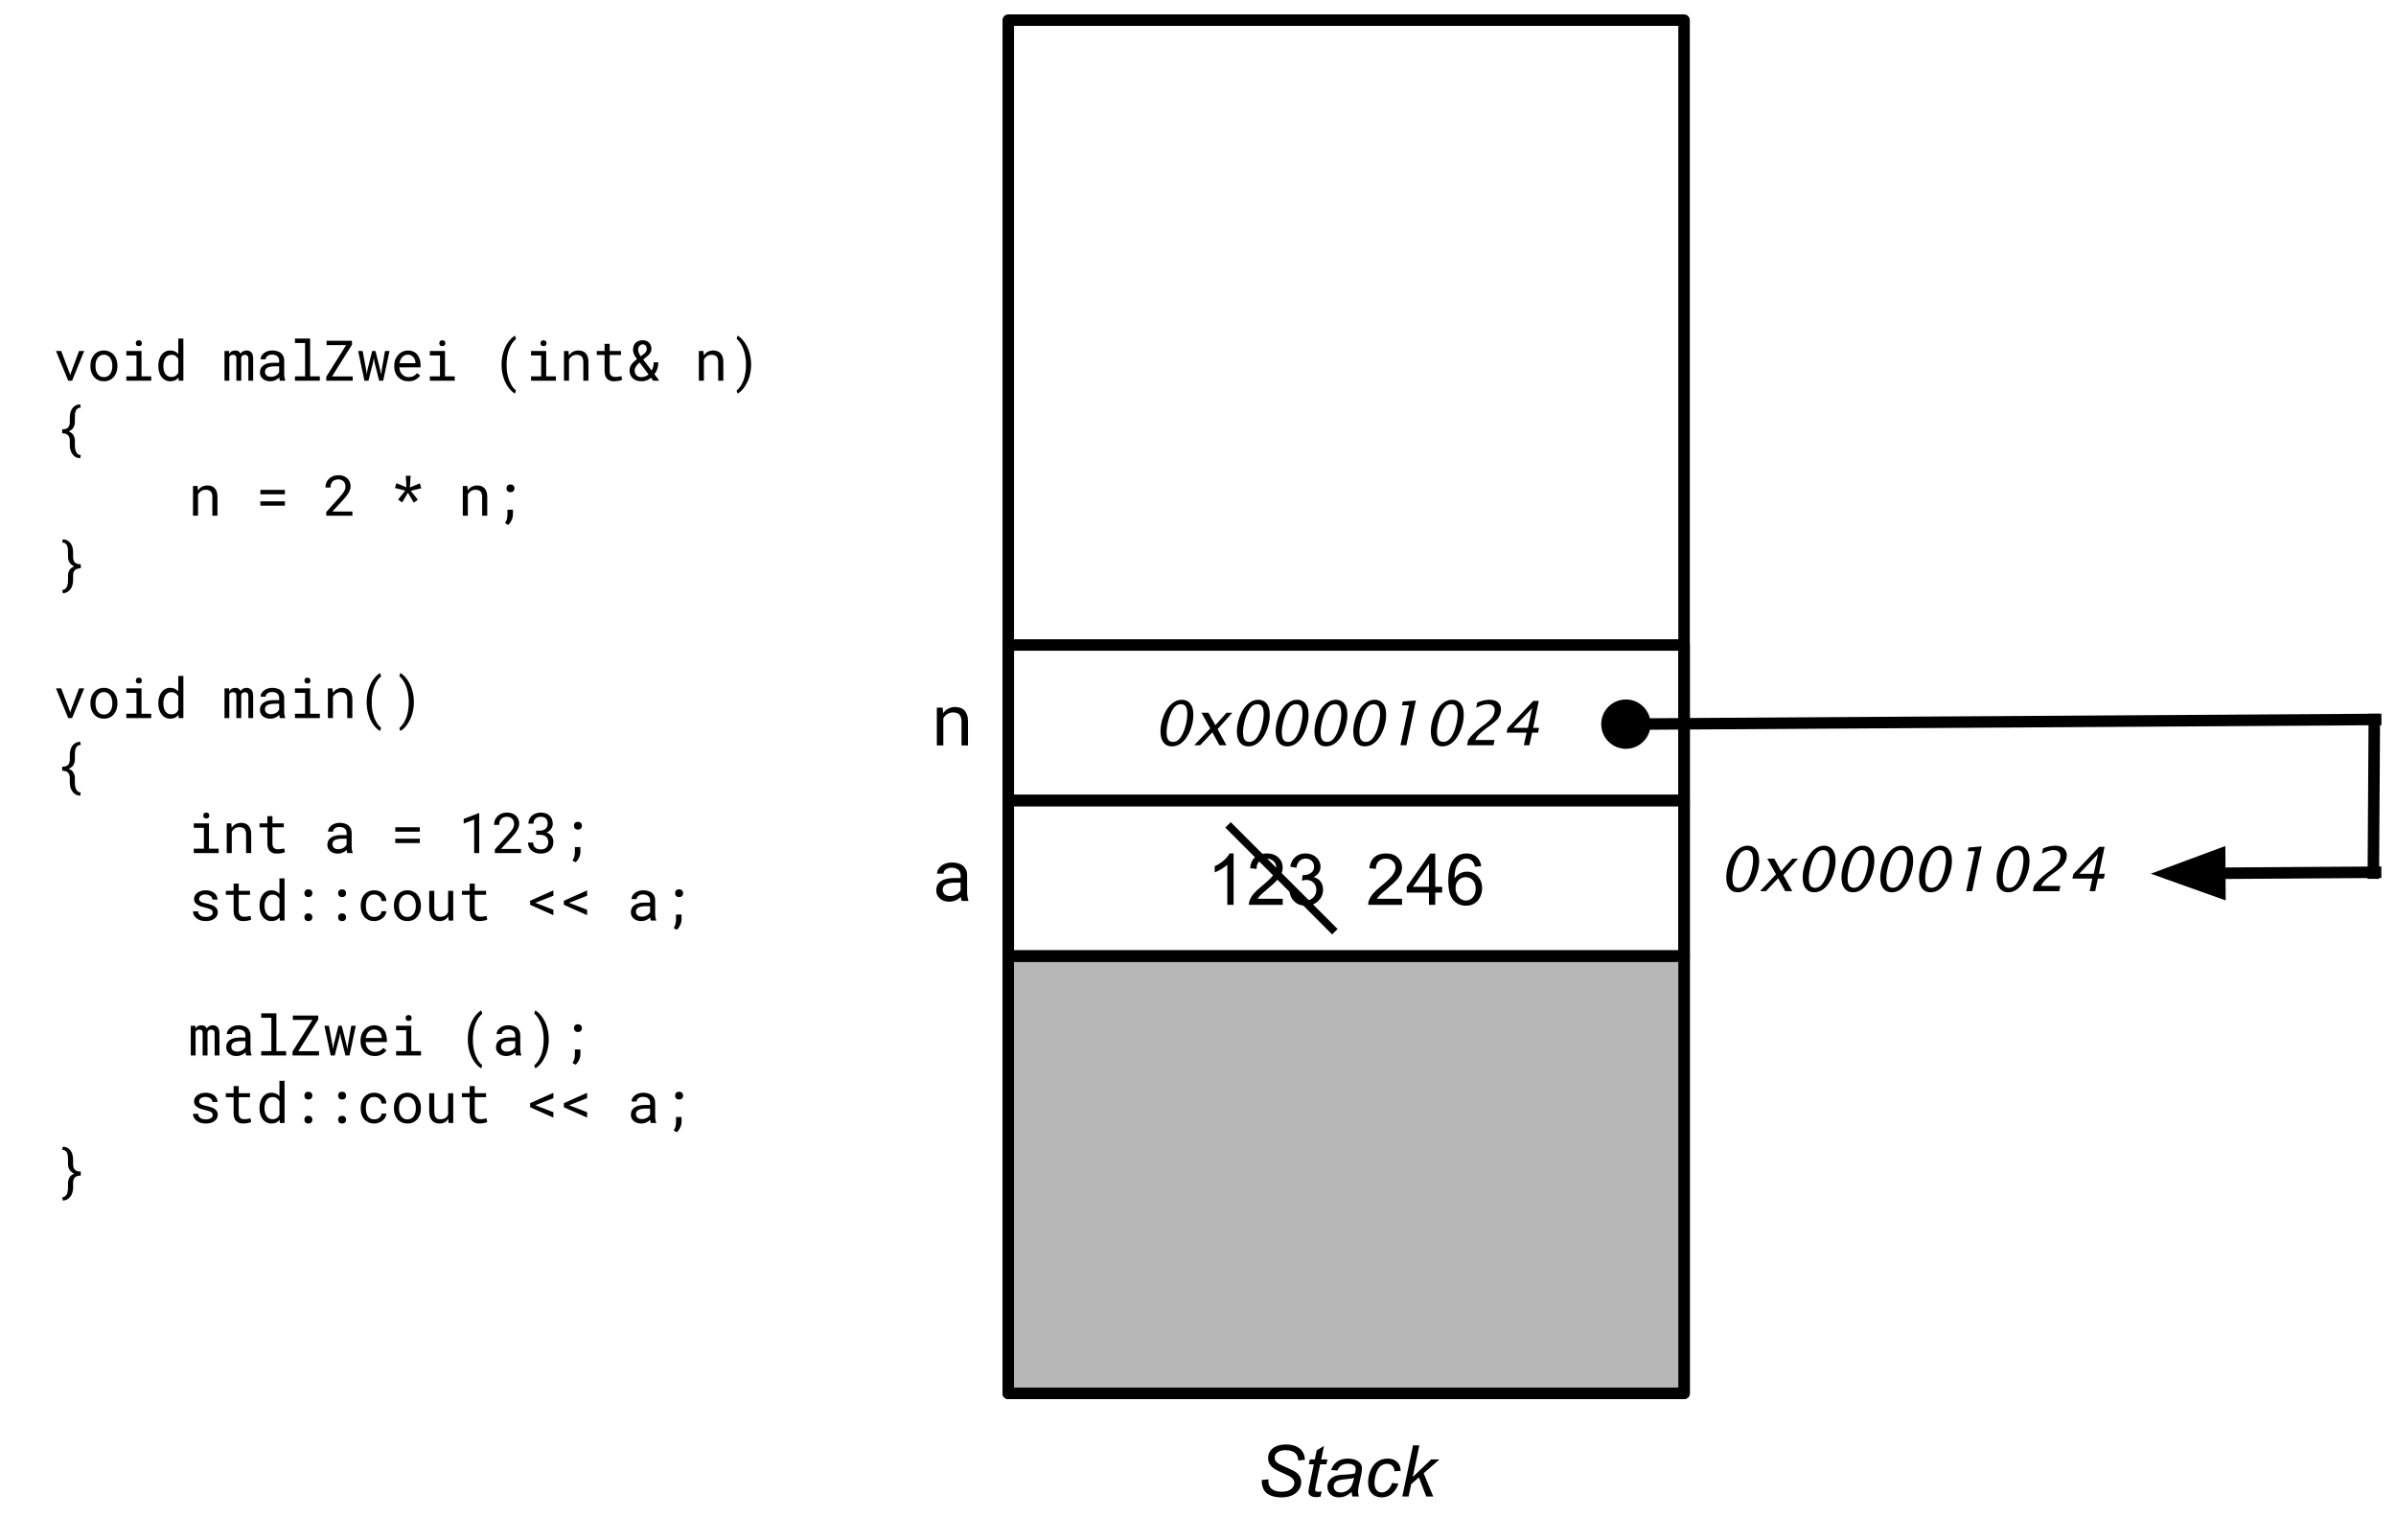<svg version="1.1" viewBox="0.0 0.0 624.887 401.798" fill="none" stroke="none" stroke-linecap="square" stroke-miterlimit="10" xmlns:xlink="http://www.w3.org/1999/xlink" xmlns="http://www.w3.org/2000/svg"><clipPath id="p.0"><path d="m0 0l624.887 0l0 401.798l-624.887 0l0 -401.798z" clip-rule="nonzero"/></clipPath><g clip-path="url(#p.0)"><path fill="#000000" fill-opacity="0.0" d="m0 0l624.887 0l0 401.798l-624.887 0z" fill-rule="evenodd"/><path fill="#000000" fill-opacity="0.0" d="m4.908 76.226l211.307 0l0 250.488l-211.307 0z" fill-rule="evenodd"/><path fill="#000000" d="m17.799 99.306l1.0 0l3.156 -7.75l-1.344 0l-2.172 5.844l-0.125 0.484l-0.125 -0.484l-2.219 -5.844l-1.359 0l3.188 7.75zm5.78 -3.938l0 0.156q0 0.828 0.234 1.547q0.25 0.719 0.703 1.25q0.453 0.531 1.109 0.828q0.656 0.297 1.484 0.297q0.812 0 1.453 -0.297q0.656 -0.297 1.125 -0.828q0.438 -0.531 0.688 -1.25q0.25 -0.719 0.25 -1.547l0 -0.156q0 -0.844 -0.25 -1.562q-0.25 -0.719 -0.688 -1.25q-0.469 -0.531 -1.125 -0.828q-0.656 -0.312 -1.469 -0.312q-0.812 0 -1.469 0.312q-0.656 0.297 -1.109 0.828q-0.453 0.531 -0.703 1.25q-0.234 0.719 -0.234 1.562zm1.328 0.156l0 -0.156q0 -0.578 0.125 -1.094q0.141 -0.516 0.422 -0.906q0.266 -0.391 0.672 -0.625q0.406 -0.234 0.969 -0.234q0.547 0 0.953 0.234q0.422 0.234 0.703 0.625q0.266 0.391 0.406 0.906q0.141 0.516 0.141 1.094l0 0.156q0 0.562 -0.141 1.094q-0.141 0.516 -0.406 0.906q-0.281 0.391 -0.703 0.625q-0.406 0.219 -0.938 0.219q-0.562 0 -0.984 -0.219q-0.406 -0.234 -0.672 -0.625q-0.281 -0.391 -0.422 -0.906q-0.125 -0.531 -0.125 -1.094zm8.045 -3.969l0 1.156l2.641 0l0 5.453l-2.641 0l0 1.141l6.484 0l0 -1.141l-2.531 0l0 -6.609l-3.953 0zm2.469 -2.031q0 0.328 0.188 0.547q0.203 0.203 0.594 0.203q0.406 0 0.594 -0.203q0.203 -0.219 0.203 -0.547q0 -0.172 -0.062 -0.312q-0.047 -0.156 -0.156 -0.266q-0.094 -0.094 -0.25 -0.141q-0.141 -0.062 -0.328 -0.062q-0.188 0 -0.328 0.062q-0.141 0.047 -0.234 0.141q-0.125 0.109 -0.172 0.266q-0.047 0.141 -0.047 0.312zm5.873 5.844l0 0.156q0 0.828 0.219 1.547q0.219 0.719 0.625 1.25q0.391 0.531 0.953 0.828q0.578 0.297 1.281 0.297q0.719 0 1.25 -0.234q0.547 -0.25 0.922 -0.719l0.062 0.812l1.219 0l0 -11.0l-1.328 0l0 4.016q-0.375 -0.438 -0.906 -0.672q-0.516 -0.234 -1.203 -0.234q-0.703 0 -1.281 0.297q-0.578 0.297 -0.969 0.812q-0.406 0.531 -0.625 1.266q-0.219 0.719 -0.219 1.578zm1.312 0.156l0 -0.156q0 -0.562 0.125 -1.078q0.125 -0.516 0.375 -0.906q0.25 -0.391 0.641 -0.609q0.406 -0.234 0.969 -0.234q0.656 0 1.094 0.312q0.438 0.297 0.688 0.766l0 3.594q-0.25 0.516 -0.688 0.812q-0.438 0.297 -1.109 0.297q-0.547 0 -0.953 -0.219q-0.391 -0.234 -0.641 -0.609q-0.25 -0.391 -0.375 -0.891q-0.125 -0.516 -0.125 -1.078zm17.137 -3.969l-1.188 0l0 7.75l1.25 0l0 -6.156q0.047 -0.125 0.109 -0.219q0.078 -0.094 0.172 -0.188q0.109 -0.094 0.281 -0.141q0.188 -0.062 0.422 -0.062q0.219 0 0.375 0.062q0.156 0.047 0.266 0.156q0.125 0.125 0.172 0.312q0.047 0.188 0.047 0.438l0 5.797l1.266 0l0 -5.797q0 -0.047 0 -0.078q0 -0.031 0 -0.062q0.016 -0.188 0.078 -0.328q0.078 -0.141 0.188 -0.266q0.109 -0.109 0.281 -0.172q0.172 -0.062 0.406 -0.062q0.234 0 0.391 0.062q0.172 0.062 0.281 0.172q0.109 0.125 0.172 0.312q0.062 0.172 0.062 0.422l0 5.797l1.25 0l0 -5.781q0 -0.562 -0.125 -0.969q-0.125 -0.406 -0.375 -0.672q-0.219 -0.234 -0.547 -0.344q-0.312 -0.125 -0.719 -0.125q-0.297 0.016 -0.547 0.094q-0.234 0.062 -0.438 0.188q-0.156 0.109 -0.297 0.25q-0.141 0.141 -0.234 0.297q-0.078 -0.172 -0.188 -0.312q-0.109 -0.141 -0.25 -0.25q-0.188 -0.125 -0.438 -0.188q-0.234 -0.078 -0.547 -0.078q-0.547 0.016 -0.938 0.25q-0.375 0.219 -0.609 0.625l-0.031 -0.734zm13.264 7.75l1.391 0l0 -0.109q-0.141 -0.328 -0.219 -0.75q-0.062 -0.438 -0.062 -0.828l0 -3.594q0 -0.656 -0.234 -1.141q-0.234 -0.484 -0.641 -0.828q-0.422 -0.312 -0.984 -0.469q-0.562 -0.172 -1.219 -0.172q-0.719 0 -1.297 0.203q-0.562 0.203 -0.953 0.531q-0.406 0.328 -0.625 0.734q-0.203 0.406 -0.203 0.828l1.328 0q0 -0.25 0.109 -0.469q0.125 -0.234 0.344 -0.391q0.203 -0.172 0.516 -0.266q0.312 -0.094 0.703 -0.094q0.422 0 0.766 0.109q0.344 0.094 0.578 0.297q0.234 0.188 0.359 0.469q0.141 0.281 0.141 0.641l0 0.609l-1.453 0q-0.812 0 -1.469 0.156q-0.641 0.156 -1.109 0.469q-0.469 0.312 -0.734 0.797q-0.25 0.484 -0.25 1.125q0 0.484 0.188 0.906q0.203 0.406 0.547 0.719q0.344 0.297 0.844 0.484q0.5 0.172 1.109 0.172q0.375 0 0.719 -0.078q0.344 -0.078 0.641 -0.219q0.297 -0.125 0.531 -0.297q0.25 -0.188 0.453 -0.391q0.016 0.25 0.062 0.469q0.047 0.219 0.125 0.375zm-2.328 -1.016q-0.391 0 -0.688 -0.094q-0.297 -0.094 -0.484 -0.281q-0.188 -0.172 -0.297 -0.406q-0.094 -0.25 -0.094 -0.531q0 -0.312 0.109 -0.547q0.109 -0.234 0.328 -0.406q0.297 -0.234 0.812 -0.344q0.516 -0.125 1.203 -0.125l1.234 0l0 1.562q-0.125 0.234 -0.328 0.453q-0.188 0.203 -0.469 0.359q-0.281 0.172 -0.625 0.266q-0.328 0.094 -0.703 0.094zm6.248 -9.984l0 1.156l2.641 0l0 8.703l-2.641 0l0 1.141l6.484 0l0 -1.141l-2.531 0l0 -9.859l-3.953 0zm9.67 9.875l5.203 -8.281l-0.016 -1.016l-6.609 0l0 1.141l5.094 0l-5.188 8.25l0.016 1.031l6.891 0l0 -1.125l-5.391 0zm8.451 1.125l1.047 0l1.203 -4.75l0.188 -1.203l0.203 1.203l1.203 4.75l1.047 0l1.641 -7.75l-1.172 0l-0.859 4.938l-0.188 1.219l-0.203 -1.219l-1.234 -4.938l-0.859 0l-1.234 4.938l-0.188 1.109l-0.156 -1.109l-0.906 -4.938l-1.172 0l1.641 7.75zm11.483 0.141q1.125 0 1.891 -0.453q0.766 -0.453 1.156 -1.047l-0.812 -0.625q-0.359 0.469 -0.906 0.766q-0.547 0.281 -1.266 0.281q-0.531 0 -0.984 -0.203q-0.438 -0.203 -0.75 -0.547q-0.312 -0.328 -0.484 -0.75q-0.172 -0.438 -0.219 -1.0l0 -0.062l5.531 0l0 -0.594q0 -0.797 -0.219 -1.484q-0.203 -0.703 -0.609 -1.219q-0.422 -0.516 -1.047 -0.797q-0.625 -0.297 -1.453 -0.297q-0.672 0 -1.312 0.281q-0.625 0.266 -1.125 0.781q-0.5 0.516 -0.797 1.25q-0.297 0.734 -0.297 1.672l0 0.312q0 0.797 0.266 1.484q0.281 0.688 0.766 1.188q0.484 0.5 1.156 0.781q0.688 0.281 1.516 0.281zm-0.172 -6.938q0.5 0 0.859 0.188q0.375 0.188 0.625 0.484q0.234 0.297 0.375 0.719q0.141 0.406 0.141 0.766l0 0.062l-4.172 0q0.078 -0.531 0.281 -0.938q0.203 -0.422 0.484 -0.703q0.281 -0.281 0.641 -0.422q0.359 -0.156 0.766 -0.156zm5.748 -0.953l0 1.156l2.641 0l0 5.453l-2.641 0l0 1.141l6.484 0l0 -1.141l-2.531 0l0 -6.609l-3.953 0zm2.469 -2.031q0 0.328 0.188 0.547q0.203 0.203 0.594 0.203q0.406 0 0.594 -0.203q0.203 -0.219 0.203 -0.547q0 -0.172 -0.062 -0.312q-0.047 -0.156 -0.156 -0.266q-0.094 -0.094 -0.25 -0.141q-0.141 -0.062 -0.328 -0.062q-0.188 0 -0.328 0.062q-0.141 0.047 -0.234 0.141q-0.125 0.109 -0.172 0.266q-0.047 0.141 -0.047 0.312zm16.231 5.547l0 0.078q0 1.016 0.156 1.922q0.156 0.906 0.438 1.672q0.25 0.766 0.609 1.391q0.359 0.641 0.75 1.141q0.391 0.5 0.781 0.844q0.406 0.344 0.75 0.547l0.281 -0.797q-0.281 -0.25 -0.578 -0.578q-0.297 -0.328 -0.562 -0.766q-0.266 -0.453 -0.516 -1.016q-0.234 -0.562 -0.422 -1.234q-0.172 -0.656 -0.281 -1.438q-0.094 -0.781 -0.094 -1.672l0 -0.109q0 -0.922 0.109 -1.734q0.109 -0.812 0.297 -1.484q0.203 -0.734 0.5 -1.359q0.312 -0.625 0.641 -1.094q0.219 -0.297 0.453 -0.547q0.234 -0.25 0.453 -0.422l-0.281 -0.875q-0.344 0.203 -0.75 0.562q-0.391 0.344 -0.781 0.844q-0.391 0.484 -0.75 1.125q-0.344 0.641 -0.609 1.406q-0.281 0.766 -0.438 1.672q-0.156 0.906 -0.156 1.922zm7.686 -3.516l0 1.156l2.641 0l0 5.453l-2.641 0l0 1.141l6.484 0l0 -1.141l-2.531 0l0 -6.609l-3.953 0zm2.469 -2.031q0 0.328 0.188 0.547q0.203 0.203 0.594 0.203q0.406 0 0.594 -0.203q0.203 -0.219 0.203 -0.547q0 -0.172 -0.062 -0.312q-0.047 -0.156 -0.156 -0.266q-0.094 -0.094 -0.25 -0.141q-0.141 -0.062 -0.328 -0.062q-0.188 0 -0.328 0.062q-0.141 0.047 -0.234 0.141q-0.125 0.109 -0.172 0.266q-0.047 0.141 -0.047 0.312zm6.123 9.781l1.312 0l0 -5.547q0.141 -0.25 0.312 -0.453q0.188 -0.219 0.406 -0.375q0.266 -0.188 0.578 -0.281q0.312 -0.109 0.688 -0.109q0.422 0 0.75 0.109q0.328 0.094 0.547 0.312q0.219 0.219 0.328 0.578q0.125 0.359 0.125 0.875l0 4.891l1.328 0l0 -4.922q0 -0.766 -0.188 -1.328q-0.188 -0.562 -0.547 -0.922q-0.344 -0.375 -0.844 -0.547q-0.5 -0.172 -1.109 -0.172q-0.453 0.016 -0.859 0.141q-0.406 0.125 -0.75 0.344q-0.219 0.156 -0.422 0.359q-0.203 0.203 -0.375 0.453l-0.094 -1.156l-1.188 0l0 7.75zm11.92 -9.625l-1.328 0l0 1.875l-2.031 0l0 1.031l2.031 0l0 4.203q0 0.719 0.188 1.234q0.188 0.5 0.516 0.812q0.344 0.312 0.781 0.469q0.453 0.141 0.969 0.141q0.297 0 0.609 -0.031q0.312 -0.031 0.594 -0.078q0.281 -0.047 0.516 -0.125q0.234 -0.078 0.406 -0.172l-0.188 -0.938q-0.125 0.016 -0.312 0.062q-0.188 0.031 -0.406 0.078q-0.219 0.031 -0.453 0.062q-0.219 0.016 -0.438 0.016q-0.297 0 -0.562 -0.062q-0.25 -0.078 -0.453 -0.25q-0.203 -0.172 -0.328 -0.469q-0.109 -0.297 -0.109 -0.75l0 -4.203l2.953 0l0 -1.031l-2.953 0l0 -1.875zm5.186 6.953q0 0.625 0.219 1.141q0.219 0.516 0.625 0.891q0.391 0.375 0.969 0.578q0.578 0.203 1.281 0.203q0.438 0 0.844 -0.094q0.406 -0.094 0.797 -0.266q0.219 -0.109 0.438 -0.25q0.219 -0.141 0.422 -0.312l0.594 0.781l1.578 0l-1.281 -1.703q0.5 -0.625 0.75 -1.406q0.266 -0.781 0.266 -1.703l-1.188 0q-0.016 0.641 -0.156 1.188q-0.141 0.531 -0.391 0.984l-2.203 -2.875l0.672 -0.578q0.312 -0.234 0.578 -0.469q0.281 -0.25 0.484 -0.516q0.188 -0.281 0.297 -0.594q0.109 -0.312 0.109 -0.688q0 -0.438 -0.156 -0.844q-0.156 -0.406 -0.438 -0.703q-0.297 -0.312 -0.719 -0.484q-0.406 -0.172 -0.906 -0.172q-0.594 0 -1.062 0.172q-0.469 0.156 -0.812 0.469q-0.328 0.312 -0.516 0.781q-0.188 0.469 -0.188 1.078q0 0.297 0.062 0.562q0.062 0.266 0.172 0.531q0.141 0.328 0.344 0.672q0.203 0.328 0.469 0.672l-0.25 0.188q-0.359 0.266 -0.656 0.547q-0.281 0.266 -0.5 0.562q-0.266 0.359 -0.406 0.766q-0.141 0.406 -0.141 0.891zm3.094 1.734q-0.438 0 -0.766 -0.125q-0.328 -0.141 -0.547 -0.375q-0.234 -0.234 -0.344 -0.547q-0.109 -0.312 -0.109 -0.688q0 -0.141 0.031 -0.344q0.047 -0.203 0.172 -0.453q0.109 -0.234 0.328 -0.516q0.219 -0.281 0.578 -0.578l0.203 -0.172l2.312 3.094q-0.172 0.141 -0.359 0.266q-0.172 0.109 -0.375 0.188q-0.266 0.125 -0.547 0.188q-0.281 0.062 -0.578 0.062zm-0.859 -7.141q0 -0.281 0.078 -0.531q0.078 -0.25 0.25 -0.453q0.141 -0.188 0.375 -0.297q0.234 -0.125 0.547 -0.125q0.234 0 0.422 0.109q0.188 0.094 0.312 0.234q0.125 0.156 0.188 0.359q0.078 0.203 0.078 0.422q0 0.172 -0.031 0.344q-0.031 0.172 -0.109 0.328q-0.078 0.172 -0.219 0.344q-0.141 0.156 -0.375 0.312l-0.828 0.656q-0.188 -0.25 -0.328 -0.484q-0.125 -0.25 -0.203 -0.484q-0.078 -0.188 -0.125 -0.359q-0.031 -0.188 -0.031 -0.375zm15.84 8.078l1.312 0l0 -5.547q0.141 -0.25 0.312 -0.453q0.188 -0.219 0.406 -0.375q0.266 -0.188 0.578 -0.281q0.312 -0.109 0.688 -0.109q0.422 0 0.75 0.109q0.328 0.094 0.547 0.312q0.219 0.219 0.328 0.578q0.125 0.359 0.125 0.875l0 4.891l1.328 0l0 -4.922q0 -0.766 -0.188 -1.328q-0.188 -0.562 -0.547 -0.922q-0.344 -0.375 -0.844 -0.547q-0.5 -0.172 -1.109 -0.172q-0.453 0.016 -0.859 0.141q-0.406 0.125 -0.75 0.344q-0.219 0.156 -0.422 0.359q-0.203 0.203 -0.375 0.453l-0.094 -1.156l-1.188 0l0 7.75zm13.623 -4.156l0 -0.078q0 -1.094 -0.172 -1.969q-0.172 -0.875 -0.422 -1.625q-0.266 -0.781 -0.625 -1.406q-0.344 -0.625 -0.75 -1.125q-0.375 -0.5 -0.781 -0.844q-0.406 -0.359 -0.766 -0.562l-0.266 0.812q0.234 0.203 0.484 0.484q0.25 0.266 0.484 0.625q0.312 0.469 0.594 1.094q0.297 0.625 0.5 1.422q0.156 0.547 0.266 1.344q0.125 0.781 0.125 1.734l0 0.109q0 0.844 -0.094 1.594q-0.094 0.75 -0.25 1.391q-0.156 0.703 -0.406 1.281q-0.25 0.578 -0.516 1.047q-0.281 0.453 -0.594 0.797q-0.297 0.359 -0.594 0.594l0.266 0.797q0.359 -0.203 0.75 -0.547q0.406 -0.344 0.797 -0.844q0.391 -0.5 0.734 -1.141q0.359 -0.625 0.641 -1.391q0.266 -0.766 0.422 -1.672q0.172 -0.906 0.172 -1.922z" fill-rule="nonzero"/><path fill="#000000" d="m20.908 119.531l0.156 -0.828q-0.453 -0.016 -0.75 -0.25q-0.281 -0.219 -0.453 -0.578q-0.172 -0.359 -0.25 -0.797q-0.078 -0.438 -0.078 -0.875l0 -1.219q0 -0.844 -0.391 -1.484q-0.391 -0.656 -1.234 -0.984q0.844 -0.344 1.234 -0.984q0.391 -0.656 0.391 -1.516l0 -1.203q0 -0.438 0.047 -0.875q0.047 -0.453 0.203 -0.812q0.156 -0.359 0.453 -0.578q0.312 -0.234 0.828 -0.25l-0.156 -0.812q-0.719 0.016 -1.234 0.312q-0.5 0.281 -0.828 0.734q-0.328 0.484 -0.484 1.094q-0.156 0.594 -0.156 1.188l0 1.203q0 1.047 -0.484 1.516q-0.484 0.453 -1.5 0.453l0 1.031q1.016 0.016 1.5 0.484q0.484 0.453 0.484 1.484l0 1.219q0 0.562 0.156 1.141q0.172 0.594 0.5 1.062q0.328 0.5 0.844 0.797q0.516 0.297 1.203 0.328z" fill-rule="nonzero"/><path fill="#000000" d="m50.339 134.506l1.312 0l0 -5.547q0.141 -0.25 0.312 -0.453q0.188 -0.219 0.406 -0.375q0.266 -0.188 0.578 -0.281q0.312 -0.109 0.688 -0.109q0.422 0 0.75 0.109q0.328 0.094 0.547 0.312q0.219 0.219 0.328 0.578q0.125 0.359 0.125 0.875l0 4.891l1.328 0l0 -4.922q0 -0.766 -0.188 -1.328q-0.188 -0.562 -0.547 -0.922q-0.344 -0.375 -0.844 -0.547q-0.5 -0.172 -1.109 -0.172q-0.453 0.016 -0.859 0.141q-0.406 0.125 -0.75 0.344q-0.219 0.156 -0.422 0.359q-0.203 0.203 -0.375 0.453l-0.094 -1.156l-1.188 0l0 7.75zm23.965 -5.578l0 -1.156l-6.391 0l0 1.156l6.391 0zm0 2.969l0 -1.141l-6.391 0l0 1.141l6.391 0zm17.606 2.609l0 -1.078l-5.234 0l2.797 -3.031q0.391 -0.438 0.75 -0.859q0.359 -0.438 0.625 -0.891q0.266 -0.438 0.422 -0.891q0.156 -0.453 0.156 -0.922q0 -0.625 -0.219 -1.156q-0.219 -0.531 -0.625 -0.906q-0.406 -0.391 -1.0 -0.609q-0.594 -0.219 -1.328 -0.219q-0.797 0 -1.422 0.266q-0.625 0.25 -1.062 0.688q-0.438 0.438 -0.672 1.016q-0.219 0.578 -0.219 1.25l1.328 0q0 -0.5 0.125 -0.891q0.125 -0.391 0.391 -0.672q0.25 -0.266 0.625 -0.406q0.391 -0.156 0.906 -0.156q0.438 0 0.766 0.141q0.344 0.141 0.594 0.391q0.234 0.25 0.359 0.594q0.125 0.344 0.125 0.734q0 0.312 -0.078 0.609q-0.078 0.297 -0.266 0.625q-0.188 0.328 -0.5 0.734q-0.297 0.391 -0.766 0.891l-3.406 3.797l0 0.953l6.828 0zm13.793 -6.547l-1.875 2.344l1.047 0.75l1.516 -2.531l1.531 2.594l1.047 -0.781l-1.828 -2.312l2.734 -0.672l-0.391 -1.281l-2.594 1.078l0.203 -3.062l-1.266 0l0.172 3.016l-2.609 -1.078l-0.391 1.25l2.703 0.688zm14.997 6.547l1.312 0l0 -5.547q0.141 -0.25 0.312 -0.453q0.188 -0.219 0.406 -0.375q0.266 -0.188 0.578 -0.281q0.312 -0.109 0.688 -0.109q0.422 0 0.75 0.109q0.328 0.094 0.547 0.312q0.219 0.219 0.328 0.578q0.125 0.359 0.125 0.875l0 4.891l1.328 0l0 -4.922q0 -0.766 -0.188 -1.328q-0.188 -0.562 -0.547 -0.922q-0.344 -0.375 -0.844 -0.547q-0.5 -0.172 -1.109 -0.172q-0.453 0.016 -0.859 0.141q-0.406 0.125 -0.75 0.344q-0.219 0.156 -0.422 0.359q-0.203 0.203 -0.375 0.453l-0.094 -1.156l-1.188 0l0 7.75zm11.389 -7.125q0 0.422 0.266 0.719q0.266 0.281 0.781 0.281q0.5 0 0.766 -0.281q0.281 -0.297 0.281 -0.719q0 -0.422 -0.266 -0.719q-0.266 -0.297 -0.781 -0.297q-0.531 0 -0.797 0.297q-0.25 0.297 -0.25 0.719zm1.688 6.812l0 -1.25l-1.438 0l0 1.281q0 0.609 -0.141 1.172q-0.141 0.562 -0.484 1.062l0.828 0.453q0.562 -0.516 0.891 -1.266q0.344 -0.734 0.344 -1.453z" fill-rule="nonzero"/><path fill="#000000" d="m16.221 153.903l0.156 0.828q0.688 -0.016 1.188 -0.328q0.516 -0.312 0.859 -0.781q0.328 -0.484 0.484 -1.078q0.156 -0.578 0.156 -1.141l0 -1.219q0 -0.5 0.109 -0.859q0.125 -0.375 0.359 -0.609q0.25 -0.25 0.625 -0.359q0.391 -0.125 0.906 -0.141l0 -1.031q-0.594 0 -1.016 -0.156q-0.422 -0.156 -0.656 -0.484q-0.156 -0.234 -0.25 -0.562q-0.078 -0.328 -0.078 -0.766l0 -1.203q0 -0.609 -0.156 -1.219q-0.156 -0.625 -0.531 -1.109q-0.312 -0.438 -0.812 -0.703q-0.5 -0.281 -1.188 -0.297l-0.156 0.812q0.516 0.016 0.812 0.25q0.312 0.219 0.469 0.578q0.156 0.359 0.188 0.812q0.047 0.438 0.047 0.875l0 1.203q0 0.562 0.172 1.047q0.172 0.469 0.516 0.828q0.172 0.188 0.406 0.344q0.25 0.156 0.531 0.281q-0.281 0.109 -0.516 0.266q-0.234 0.141 -0.422 0.328q-0.344 0.359 -0.516 0.844q-0.172 0.469 -0.172 1.031l0 1.219q0 0.438 -0.078 0.875q-0.062 0.438 -0.234 0.797q-0.188 0.359 -0.484 0.578q-0.281 0.234 -0.719 0.25z" fill-rule="nonzero"/><path fill="#000000" d="m17.799 187.306l1.0 0l3.156 -7.75l-1.344 0l-2.172 5.844l-0.125 0.484l-0.125 -0.484l-2.219 -5.844l-1.359 0l3.188 7.75zm5.78 -3.938l0 0.156q0 0.828 0.234 1.547q0.25 0.719 0.703 1.25q0.453 0.531 1.109 0.828q0.656 0.297 1.484 0.297q0.812 0 1.453 -0.297q0.656 -0.297 1.125 -0.828q0.438 -0.531 0.688 -1.25q0.25 -0.719 0.25 -1.547l0 -0.156q0 -0.844 -0.25 -1.562q-0.25 -0.719 -0.688 -1.25q-0.469 -0.531 -1.125 -0.828q-0.656 -0.312 -1.469 -0.312q-0.812 0 -1.469 0.312q-0.656 0.297 -1.109 0.828q-0.453 0.531 -0.703 1.25q-0.234 0.719 -0.234 1.562zm1.328 0.156l0 -0.156q0 -0.578 0.125 -1.094q0.141 -0.516 0.422 -0.906q0.266 -0.391 0.672 -0.625q0.406 -0.234 0.969 -0.234q0.547 0 0.953 0.234q0.422 0.234 0.703 0.625q0.266 0.391 0.406 0.906q0.141 0.516 0.141 1.094l0 0.156q0 0.562 -0.141 1.094q-0.141 0.516 -0.406 0.906q-0.281 0.391 -0.703 0.625q-0.406 0.219 -0.938 0.219q-0.562 0 -0.984 -0.219q-0.406 -0.234 -0.672 -0.625q-0.281 -0.391 -0.422 -0.906q-0.125 -0.531 -0.125 -1.094zm8.045 -3.969l0 1.156l2.641 0l0 5.453l-2.641 0l0 1.141l6.484 0l0 -1.141l-2.531 0l0 -6.609l-3.953 0zm2.469 -2.031q0 0.328 0.188 0.547q0.203 0.203 0.594 0.203q0.406 0 0.594 -0.203q0.203 -0.219 0.203 -0.547q0 -0.172 -0.062 -0.312q-0.047 -0.156 -0.156 -0.266q-0.094 -0.094 -0.25 -0.141q-0.141 -0.062 -0.328 -0.062q-0.188 0 -0.328 0.062q-0.141 0.047 -0.234 0.141q-0.125 0.109 -0.172 0.266q-0.047 0.141 -0.047 0.312zm5.873 5.844l0 0.156q0 0.828 0.219 1.547q0.219 0.719 0.625 1.25q0.391 0.531 0.953 0.828q0.578 0.297 1.281 0.297q0.719 0 1.25 -0.234q0.547 -0.25 0.922 -0.719l0.062 0.812l1.219 0l0 -11.0l-1.328 0l0 4.016q-0.375 -0.438 -0.906 -0.672q-0.516 -0.234 -1.203 -0.234q-0.703 0 -1.281 0.297q-0.578 0.297 -0.969 0.812q-0.406 0.531 -0.625 1.266q-0.219 0.719 -0.219 1.578zm1.312 0.156l0 -0.156q0 -0.562 0.125 -1.078q0.125 -0.516 0.375 -0.906q0.25 -0.391 0.641 -0.609q0.406 -0.234 0.969 -0.234q0.656 0 1.094 0.312q0.438 0.297 0.688 0.766l0 3.594q-0.25 0.516 -0.688 0.812q-0.438 0.297 -1.109 0.297q-0.547 0 -0.953 -0.219q-0.391 -0.234 -0.641 -0.609q-0.25 -0.391 -0.375 -0.891q-0.125 -0.516 -0.125 -1.078zm17.137 -3.969l-1.188 0l0 7.75l1.25 0l0 -6.156q0.047 -0.125 0.109 -0.219q0.078 -0.094 0.172 -0.188q0.109 -0.094 0.281 -0.141q0.188 -0.062 0.422 -0.062q0.219 0 0.375 0.062q0.156 0.047 0.266 0.156q0.125 0.125 0.172 0.312q0.047 0.188 0.047 0.438l0 5.797l1.266 0l0 -5.797q0 -0.047 0 -0.078q0 -0.031 0 -0.062q0.016 -0.188 0.078 -0.328q0.078 -0.141 0.188 -0.266q0.109 -0.109 0.281 -0.172q0.172 -0.062 0.406 -0.062q0.234 0 0.391 0.062q0.172 0.062 0.281 0.172q0.109 0.125 0.172 0.312q0.062 0.172 0.062 0.422l0 5.797l1.25 0l0 -5.781q0 -0.562 -0.125 -0.969q-0.125 -0.406 -0.375 -0.672q-0.219 -0.234 -0.547 -0.344q-0.312 -0.125 -0.719 -0.125q-0.297 0.016 -0.547 0.094q-0.234 0.062 -0.438 0.188q-0.156 0.109 -0.297 0.25q-0.141 0.141 -0.234 0.297q-0.078 -0.172 -0.188 -0.312q-0.109 -0.141 -0.25 -0.25q-0.188 -0.125 -0.438 -0.188q-0.234 -0.078 -0.547 -0.078q-0.547 0.016 -0.938 0.25q-0.375 0.219 -0.609 0.625l-0.031 -0.734zm13.264 7.75l1.391 0l0 -0.109q-0.141 -0.328 -0.219 -0.75q-0.062 -0.438 -0.062 -0.828l0 -3.594q0 -0.656 -0.234 -1.141q-0.234 -0.484 -0.641 -0.828q-0.422 -0.312 -0.984 -0.469q-0.562 -0.172 -1.219 -0.172q-0.719 0 -1.297 0.203q-0.562 0.203 -0.953 0.531q-0.406 0.328 -0.625 0.734q-0.203 0.406 -0.203 0.828l1.328 0q0 -0.25 0.109 -0.469q0.125 -0.234 0.344 -0.391q0.203 -0.172 0.516 -0.266q0.312 -0.094 0.703 -0.094q0.422 0 0.766 0.109q0.344 0.094 0.578 0.297q0.234 0.188 0.359 0.469q0.141 0.281 0.141 0.641l0 0.609l-1.453 0q-0.812 0 -1.469 0.156q-0.641 0.156 -1.109 0.469q-0.469 0.312 -0.734 0.797q-0.25 0.484 -0.25 1.125q0 0.484 0.188 0.906q0.203 0.406 0.547 0.719q0.344 0.297 0.844 0.484q0.5 0.172 1.109 0.172q0.375 0 0.719 -0.078q0.344 -0.078 0.641 -0.219q0.297 -0.125 0.531 -0.297q0.25 -0.188 0.453 -0.391q0.016 0.25 0.062 0.469q0.047 0.219 0.125 0.375zm-2.328 -1.016q-0.391 0 -0.688 -0.094q-0.297 -0.094 -0.484 -0.281q-0.188 -0.172 -0.297 -0.406q-0.094 -0.25 -0.094 -0.531q0 -0.312 0.109 -0.547q0.109 -0.234 0.328 -0.406q0.297 -0.234 0.812 -0.344q0.516 -0.125 1.203 -0.125l1.234 0l0 1.562q-0.125 0.234 -0.328 0.453q-0.188 0.203 -0.469 0.359q-0.281 0.172 -0.625 0.266q-0.328 0.094 -0.703 0.094zm6.248 -6.734l0 1.156l2.641 0l0 5.453l-2.641 0l0 1.141l6.484 0l0 -1.141l-2.531 0l0 -6.609l-3.953 0zm2.469 -2.031q0 0.328 0.188 0.547q0.203 0.203 0.594 0.203q0.406 0 0.594 -0.203q0.203 -0.219 0.203 -0.547q0 -0.172 -0.062 -0.312q-0.047 -0.156 -0.156 -0.266q-0.094 -0.094 -0.25 -0.141q-0.141 -0.062 -0.328 -0.062q-0.188 0 -0.328 0.062q-0.141 0.047 -0.234 0.141q-0.125 0.109 -0.172 0.266q-0.047 0.141 -0.047 0.312zm6.123 9.781l1.312 0l0 -5.547q0.141 -0.25 0.312 -0.453q0.188 -0.219 0.406 -0.375q0.266 -0.188 0.578 -0.281q0.312 -0.109 0.688 -0.109q0.422 0 0.75 0.109q0.328 0.094 0.547 0.312q0.219 0.219 0.328 0.578q0.125 0.359 0.125 0.875l0 4.891l1.328 0l0 -4.922q0 -0.766 -0.188 -1.328q-0.188 -0.562 -0.547 -0.922q-0.344 -0.375 -0.844 -0.547q-0.5 -0.172 -1.109 -0.172q-0.453 0.016 -0.859 0.141q-0.406 0.125 -0.75 0.344q-0.219 0.156 -0.422 0.359q-0.203 0.203 -0.375 0.453l-0.094 -1.156l-1.188 0l0 7.75zm10.108 -4.234l0 0.078q0 1.016 0.156 1.922q0.156 0.906 0.438 1.672q0.25 0.766 0.609 1.391q0.359 0.641 0.75 1.141q0.391 0.5 0.781 0.844q0.406 0.344 0.75 0.547l0.281 -0.797q-0.281 -0.25 -0.578 -0.578q-0.297 -0.328 -0.562 -0.766q-0.266 -0.453 -0.516 -1.016q-0.234 -0.562 -0.422 -1.234q-0.172 -0.656 -0.281 -1.438q-0.094 -0.781 -0.094 -1.672l0 -0.109q0 -0.922 0.109 -1.734q0.109 -0.812 0.297 -1.484q0.203 -0.734 0.5 -1.359q0.312 -0.625 0.641 -1.094q0.219 -0.297 0.453 -0.547q0.234 -0.25 0.453 -0.422l-0.281 -0.875q-0.344 0.203 -0.75 0.562q-0.391 0.344 -0.781 0.844q-0.391 0.484 -0.75 1.125q-0.344 0.641 -0.609 1.406q-0.281 0.766 -0.438 1.672q-0.156 0.906 -0.156 1.922zm12.311 0.078l0 -0.078q0 -1.094 -0.172 -1.969q-0.172 -0.875 -0.422 -1.625q-0.266 -0.781 -0.625 -1.406q-0.344 -0.625 -0.75 -1.125q-0.375 -0.5 -0.781 -0.844q-0.406 -0.359 -0.766 -0.562l-0.266 0.812q0.234 0.203 0.484 0.484q0.25 0.266 0.484 0.625q0.312 0.469 0.594 1.094q0.297 0.625 0.5 1.422q0.156 0.547 0.266 1.344q0.125 0.781 0.125 1.734l0 0.109q0 0.844 -0.094 1.594q-0.094 0.75 -0.25 1.391q-0.156 0.703 -0.406 1.281q-0.25 0.578 -0.516 1.047q-0.281 0.453 -0.594 0.797q-0.297 0.359 -0.594 0.594l0.266 0.797q0.359 -0.203 0.75 -0.547q0.406 -0.344 0.797 -0.844q0.391 -0.5 0.734 -1.141q0.359 -0.625 0.641 -1.391q0.266 -0.766 0.422 -1.672q0.172 -0.906 0.172 -1.922z" fill-rule="nonzero"/><path fill="#000000" d="m20.908 207.531l0.156 -0.828q-0.453 -0.016 -0.75 -0.25q-0.281 -0.219 -0.453 -0.578q-0.172 -0.359 -0.25 -0.797q-0.078 -0.438 -0.078 -0.875l0 -1.219q0 -0.844 -0.391 -1.484q-0.391 -0.656 -1.234 -0.984q0.844 -0.344 1.234 -0.984q0.391 -0.656 0.391 -1.516l0 -1.203q0 -0.438 0.047 -0.875q0.047 -0.453 0.203 -0.812q0.156 -0.359 0.453 -0.578q0.312 -0.234 0.828 -0.25l-0.156 -0.812q-0.719 0.016 -1.234 0.312q-0.5 0.281 -0.828 0.734q-0.328 0.484 -0.484 1.094q-0.156 0.594 -0.156 1.188l0 1.203q0 1.047 -0.484 1.516q-0.484 0.453 -1.5 0.453l0 1.031q1.016 0.016 1.5 0.484q0.484 0.453 0.484 1.484l0 1.219q0 0.562 0.156 1.141q0.172 0.594 0.5 1.062q0.328 0.5 0.844 0.797q0.516 0.297 1.203 0.328z" fill-rule="nonzero"/><path fill="#000000" d="m50.542 214.756l0 1.156l2.641 0l0 5.453l-2.641 0l0 1.141l6.484 0l0 -1.141l-2.531 0l0 -6.609l-3.953 0zm2.469 -2.031q0 0.328 0.188 0.547q0.203 0.203 0.594 0.203q0.406 0 0.594 -0.203q0.203 -0.219 0.203 -0.547q0 -0.172 -0.062 -0.312q-0.047 -0.156 -0.156 -0.266q-0.094 -0.094 -0.25 -0.141q-0.141 -0.062 -0.328 -0.062q-0.188 0 -0.328 0.062q-0.141 0.047 -0.234 0.141q-0.125 0.109 -0.172 0.266q-0.047 0.141 -0.047 0.312zm6.123 9.781l1.312 0l0 -5.547q0.141 -0.25 0.312 -0.453q0.188 -0.219 0.406 -0.375q0.266 -0.188 0.578 -0.281q0.312 -0.109 0.688 -0.109q0.422 0 0.75 0.109q0.328 0.094 0.547 0.312q0.219 0.219 0.328 0.578q0.125 0.359 0.125 0.875l0 4.891l1.328 0l0 -4.922q0 -0.766 -0.188 -1.328q-0.188 -0.562 -0.547 -0.922q-0.344 -0.375 -0.844 -0.547q-0.5 -0.172 -1.109 -0.172q-0.453 0.016 -0.859 0.141q-0.406 0.125 -0.75 0.344q-0.219 0.156 -0.422 0.359q-0.203 0.203 -0.375 0.453l-0.094 -1.156l-1.188 0l0 7.75zm11.92 -9.625l-1.328 0l0 1.875l-2.031 0l0 1.031l2.031 0l0 4.203q0 0.719 0.188 1.234q0.188 0.5 0.516 0.812q0.344 0.312 0.781 0.469q0.453 0.141 0.969 0.141q0.297 0 0.609 -0.031q0.312 -0.031 0.594 -0.078q0.281 -0.047 0.516 -0.125q0.234 -0.078 0.406 -0.172l-0.188 -0.938q-0.125 0.016 -0.312 0.062q-0.188 0.031 -0.406 0.078q-0.219 0.031 -0.453 0.062q-0.219 0.016 -0.438 0.016q-0.297 0 -0.562 -0.062q-0.25 -0.078 -0.453 -0.25q-0.203 -0.172 -0.328 -0.469q-0.109 -0.297 -0.109 -0.75l0 -4.203l2.953 0l0 -1.031l-2.953 0l0 -1.875zm19.543 9.625l1.391 0l0 -0.109q-0.141 -0.328 -0.219 -0.75q-0.062 -0.438 -0.062 -0.828l0 -3.594q0 -0.656 -0.234 -1.141q-0.234 -0.484 -0.641 -0.828q-0.422 -0.312 -0.984 -0.469q-0.562 -0.172 -1.219 -0.172q-0.719 0 -1.297 0.203q-0.562 0.203 -0.953 0.531q-0.406 0.328 -0.625 0.734q-0.203 0.406 -0.203 0.828l1.328 0q0 -0.25 0.109 -0.469q0.125 -0.234 0.344 -0.391q0.203 -0.172 0.516 -0.266q0.312 -0.094 0.703 -0.094q0.422 0 0.766 0.109q0.344 0.094 0.578 0.297q0.234 0.188 0.359 0.469q0.141 0.281 0.141 0.641l0 0.609l-1.453 0q-0.812 0 -1.469 0.156q-0.641 0.156 -1.109 0.469q-0.469 0.312 -0.734 0.797q-0.25 0.484 -0.25 1.125q0 0.484 0.188 0.906q0.203 0.406 0.547 0.719q0.344 0.297 0.844 0.484q0.5 0.172 1.109 0.172q0.375 0 0.719 -0.078q0.344 -0.078 0.641 -0.219q0.297 -0.125 0.531 -0.297q0.25 -0.188 0.453 -0.391q0.016 0.25 0.062 0.469q0.047 0.219 0.125 0.375zm-2.328 -1.016q-0.391 0 -0.688 -0.094q-0.297 -0.094 -0.484 -0.281q-0.188 -0.172 -0.297 -0.406q-0.094 -0.25 -0.094 -0.531q0 -0.312 0.109 -0.547q0.109 -0.234 0.328 -0.406q0.297 -0.234 0.812 -0.344q0.516 -0.125 1.203 -0.125l1.234 0l0 1.562q-0.125 0.234 -0.328 0.453q-0.188 0.203 -0.469 0.359q-0.281 0.172 -0.625 0.266q-0.328 0.094 -0.703 0.094zm21.215 -4.562l0 -1.156l-6.391 0l0 1.156l6.391 0zm0 2.969l0 -1.141l-6.391 0l0 1.141l6.391 0zm15.497 2.609l0 -10.422l-0.094 0l-3.953 1.516l0 1.219l2.734 -1.047l0 8.734l1.312 0zm10.905 0l0 -1.078l-5.234 0l2.797 -3.031q0.391 -0.438 0.75 -0.859q0.359 -0.438 0.625 -0.891q0.266 -0.438 0.422 -0.891q0.156 -0.453 0.156 -0.922q0 -0.625 -0.219 -1.156q-0.219 -0.531 -0.625 -0.906q-0.406 -0.391 -1.0 -0.609q-0.594 -0.219 -1.328 -0.219q-0.797 0 -1.422 0.266q-0.625 0.25 -1.062 0.688q-0.438 0.438 -0.672 1.016q-0.219 0.578 -0.219 1.25l1.328 0q0 -0.5 0.125 -0.891q0.125 -0.391 0.391 -0.672q0.25 -0.266 0.625 -0.406q0.391 -0.156 0.906 -0.156q0.438 0 0.766 0.141q0.344 0.141 0.594 0.391q0.234 0.25 0.359 0.594q0.125 0.344 0.125 0.734q0 0.312 -0.078 0.609q-0.078 0.297 -0.266 0.625q-0.188 0.328 -0.5 0.734q-0.297 0.391 -0.766 0.891l-3.406 3.797l0 0.953l6.828 0zm3.951 -5.844l0 1.078l0.938 0q0.5 0 0.906 0.109q0.406 0.109 0.703 0.344q0.281 0.234 0.438 0.594q0.172 0.359 0.172 0.844q0 0.484 -0.141 0.859q-0.141 0.359 -0.391 0.594q-0.266 0.25 -0.625 0.375q-0.359 0.109 -0.812 0.109q-0.453 0 -0.828 -0.125q-0.359 -0.125 -0.625 -0.375q-0.25 -0.234 -0.391 -0.562q-0.141 -0.344 -0.141 -0.75l-1.328 0q0 0.688 0.25 1.234q0.266 0.531 0.719 0.906q0.438 0.359 1.047 0.562q0.609 0.188 1.297 0.188q0.703 0 1.297 -0.203q0.609 -0.203 1.047 -0.594q0.453 -0.391 0.703 -0.953q0.25 -0.562 0.25 -1.297q0 -0.359 -0.094 -0.719q-0.078 -0.375 -0.281 -0.703q-0.203 -0.328 -0.547 -0.594q-0.328 -0.266 -0.844 -0.422q0.422 -0.188 0.719 -0.453q0.312 -0.266 0.5 -0.578q0.203 -0.297 0.297 -0.609q0.094 -0.328 0.094 -0.625q0 -0.734 -0.234 -1.281q-0.234 -0.547 -0.641 -0.922q-0.422 -0.375 -1.0 -0.562q-0.578 -0.188 -1.281 -0.188q-0.719 0 -1.312 0.234q-0.594 0.219 -1.016 0.609q-0.422 0.391 -0.656 0.922q-0.219 0.516 -0.219 1.109l1.328 0q0 -0.406 0.125 -0.734q0.141 -0.328 0.391 -0.562q0.25 -0.234 0.594 -0.359q0.344 -0.125 0.766 -0.125q0.438 0 0.781 0.109q0.344 0.109 0.562 0.328q0.234 0.234 0.359 0.578q0.125 0.344 0.125 0.812q0 0.391 -0.141 0.719q-0.125 0.328 -0.391 0.562q-0.266 0.234 -0.656 0.375q-0.375 0.141 -0.875 0.141l-0.938 0zm9.842 -1.281q0 0.422 0.266 0.719q0.266 0.281 0.781 0.281q0.5 0 0.766 -0.281q0.281 -0.297 0.281 -0.719q0 -0.422 -0.266 -0.719q-0.266 -0.297 -0.781 -0.297q-0.531 0 -0.797 0.297q-0.25 0.297 -0.25 0.719zm1.688 6.812l0 -1.25l-1.438 0l0 1.281q0 0.609 -0.141 1.172q-0.141 0.562 -0.484 1.062l0.828 0.453q0.562 -0.516 0.891 -1.266q0.344 -0.734 0.344 -1.453z" fill-rule="nonzero"/><path fill="#000000" d="m55.479 238.059q0 0.172 -0.078 0.344q-0.062 0.172 -0.203 0.297q-0.219 0.219 -0.609 0.344q-0.391 0.125 -0.922 0.125q-0.344 0 -0.688 -0.062q-0.344 -0.078 -0.625 -0.25q-0.281 -0.172 -0.469 -0.438q-0.188 -0.281 -0.219 -0.703l-1.328 0q0 0.5 0.219 0.969q0.234 0.453 0.656 0.797q0.438 0.344 1.047 0.562q0.609 0.203 1.406 0.203q0.688 0 1.266 -0.156q0.578 -0.172 0.984 -0.469q0.422 -0.297 0.656 -0.719q0.234 -0.422 0.234 -0.938q0 -0.484 -0.203 -0.844q-0.203 -0.375 -0.594 -0.656q-0.391 -0.266 -0.953 -0.453q-0.562 -0.203 -1.281 -0.359q-0.547 -0.109 -0.906 -0.219q-0.344 -0.109 -0.547 -0.266q-0.219 -0.141 -0.312 -0.312q-0.078 -0.188 -0.078 -0.406q0 -0.219 0.109 -0.422q0.109 -0.219 0.312 -0.375q0.219 -0.156 0.531 -0.25q0.312 -0.094 0.734 -0.094q0.406 0 0.734 0.125q0.328 0.109 0.562 0.281q0.219 0.188 0.344 0.438q0.141 0.234 0.141 0.484l1.328 0q0 -0.5 -0.219 -0.938q-0.219 -0.453 -0.625 -0.781q-0.406 -0.328 -0.984 -0.516q-0.562 -0.188 -1.281 -0.188q-0.656 0 -1.219 0.188q-0.547 0.172 -0.953 0.484q-0.406 0.312 -0.625 0.719q-0.219 0.406 -0.219 0.875q0 0.484 0.219 0.844q0.219 0.359 0.609 0.625q0.391 0.281 0.938 0.469q0.547 0.188 1.203 0.328q0.547 0.109 0.906 0.25q0.375 0.125 0.594 0.281q0.219 0.156 0.312 0.344q0.094 0.188 0.094 0.438zm6.78 -7.578l-1.328 0l0 1.875l-2.031 0l0 1.031l2.031 0l0 4.203q0 0.719 0.188 1.234q0.188 0.5 0.516 0.812q0.344 0.312 0.781 0.469q0.453 0.141 0.969 0.141q0.297 0 0.609 -0.031q0.312 -0.031 0.594 -0.078q0.281 -0.047 0.516 -0.125q0.234 -0.078 0.406 -0.172l-0.188 -0.938q-0.125 0.016 -0.312 0.062q-0.188 0.031 -0.406 0.078q-0.219 0.031 -0.453 0.062q-0.219 0.016 -0.437 0.016q-0.297 0 -0.562 -0.062q-0.25 -0.078 -0.453 -0.25q-0.203 -0.172 -0.328 -0.469q-0.109 -0.297 -0.109 -0.75l0 -4.203l2.953 0l0 -1.031l-2.953 0l0 -1.875zm5.42 5.688l0 0.156q0 0.828 0.219 1.547q0.219 0.719 0.625 1.25q0.391 0.531 0.953 0.828q0.578 0.297 1.281 0.297q0.719 0 1.25 -0.234q0.547 -0.25 0.922 -0.719l0.062 0.812l1.219 0l0 -11.0l-1.328 0l0 4.016q-0.375 -0.438 -0.906 -0.672q-0.516 -0.234 -1.203 -0.234q-0.703 0 -1.281 0.297q-0.578 0.297 -0.969 0.812q-0.406 0.531 -0.625 1.266q-0.219 0.719 -0.219 1.578zm1.312 0.156l0 -0.156q0 -0.562 0.125 -1.078q0.125 -0.516 0.375 -0.906q0.25 -0.391 0.641 -0.609q0.406 -0.234 0.969 -0.234q0.656 0 1.094 0.312q0.438 0.297 0.688 0.766l0 3.594q-0.25 0.516 -0.688 0.812q-0.438 0.297 -1.109 0.297q-0.547 0 -0.953 -0.219q-0.391 -0.234 -0.641 -0.609q-0.25 -0.391 -0.375 -0.891q-0.125 -0.516 -0.125 -1.078zm10.389 2.922q0 0.422 0.266 0.719q0.266 0.281 0.781 0.281q0.5 0 0.766 -0.281q0.281 -0.297 0.281 -0.719q0 -0.422 -0.266 -0.719q-0.266 -0.297 -0.781 -0.297q-0.531 0 -0.797 0.297q-0.25 0.297 -0.25 0.719zm0 -6.266q0 0.422 0.266 0.719q0.266 0.281 0.781 0.281q0.5 0 0.766 -0.281q0.281 -0.297 0.281 -0.719q0 -0.422 -0.266 -0.719q-0.266 -0.297 -0.781 -0.297q-0.531 0 -0.797 0.297q-0.25 0.297 -0.25 0.719zm8.795 6.266q0 0.422 0.266 0.719q0.266 0.281 0.781 0.281q0.5 0 0.766 -0.281q0.281 -0.297 0.281 -0.719q0 -0.422 -0.266 -0.719q-0.266 -0.297 -0.781 -0.297q-0.531 0 -0.797 0.297q-0.25 0.297 -0.25 0.719zm0 -6.266q0 0.422 0.266 0.719q0.266 0.281 0.781 0.281q0.5 0 0.766 -0.281q0.281 -0.297 0.281 -0.719q0 -0.422 -0.266 -0.719q-0.266 -0.297 -0.781 -0.297q-0.531 0 -0.797 0.297q-0.25 0.297 -0.25 0.719zm9.436 6.188q-0.625 0 -1.047 -0.234q-0.422 -0.25 -0.672 -0.656q-0.25 -0.391 -0.359 -0.891q-0.109 -0.5 -0.109 -1.0l0 -0.297q0 -0.5 0.109 -1.0q0.109 -0.5 0.359 -0.891q0.266 -0.406 0.672 -0.641q0.422 -0.25 1.047 -0.25q0.391 0 0.734 0.141q0.359 0.125 0.609 0.359q0.25 0.25 0.391 0.562q0.156 0.297 0.156 0.656l1.25 0q0 -0.594 -0.234 -1.109q-0.234 -0.516 -0.641 -0.891q-0.422 -0.375 -1.0 -0.594q-0.578 -0.219 -1.266 -0.219q-0.875 0 -1.547 0.328q-0.656 0.312 -1.094 0.828q-0.438 0.547 -0.672 1.25q-0.219 0.703 -0.219 1.469l0 0.297q0 0.766 0.219 1.469q0.234 0.703 0.672 1.234q0.438 0.531 1.094 0.844q0.672 0.312 1.547 0.312q0.609 0 1.172 -0.203q0.578 -0.219 1.016 -0.578q0.422 -0.344 0.688 -0.812q0.266 -0.469 0.266 -0.984l-1.25 0q0 0.312 -0.172 0.594q-0.156 0.281 -0.422 0.484q-0.266 0.203 -0.609 0.312q-0.328 0.109 -0.688 0.109zm5.123 -3.0l0 0.156q0 0.828 0.234 1.547q0.25 0.719 0.703 1.25q0.453 0.531 1.109 0.828q0.656 0.297 1.484 0.297q0.812 0 1.453 -0.297q0.656 -0.297 1.125 -0.828q0.438 -0.531 0.688 -1.25q0.25 -0.719 0.25 -1.547l0 -0.156q0 -0.844 -0.25 -1.562q-0.25 -0.719 -0.688 -1.25q-0.469 -0.531 -1.125 -0.828q-0.656 -0.312 -1.469 -0.312q-0.812 0 -1.469 0.312q-0.656 0.297 -1.109 0.828q-0.453 0.531 -0.703 1.25q-0.234 0.719 -0.234 1.562zm1.328 0.156l0 -0.156q0 -0.578 0.125 -1.094q0.141 -0.516 0.422 -0.906q0.266 -0.391 0.672 -0.625q0.406 -0.234 0.969 -0.234q0.547 0 0.953 0.234q0.422 0.234 0.703 0.625q0.266 0.391 0.406 0.906q0.141 0.516 0.141 1.094l0 0.156q0 0.562 -0.141 1.094q-0.141 0.516 -0.406 0.906q-0.281 0.391 -0.703 0.625q-0.406 0.219 -0.938 0.219q-0.562 0 -0.984 -0.219q-0.406 -0.234 -0.672 -0.625q-0.281 -0.391 -0.422 -0.906q-0.125 -0.531 -0.125 -1.094zm12.936 3.781l1.203 0l0 -7.75l-1.328 0l0 5.562q-0.109 0.25 -0.266 0.469q-0.156 0.203 -0.375 0.359q-0.266 0.172 -0.625 0.281q-0.344 0.109 -0.781 0.109q-0.375 0 -0.672 -0.094q-0.281 -0.109 -0.484 -0.359q-0.203 -0.25 -0.312 -0.656q-0.094 -0.422 -0.094 -1.047l0 -4.625l-1.328 0l0 4.609q0 0.859 0.188 1.484q0.203 0.625 0.547 1.016q0.359 0.406 0.844 0.594q0.5 0.188 1.109 0.188q0.75 0 1.328 -0.312q0.578 -0.328 0.969 -0.891l0.078 1.062zm6.826 -9.625l-1.328 0l0 1.875l-2.031 0l0 1.031l2.031 0l0 4.203q0 0.719 0.188 1.234q0.188 0.5 0.516 0.812q0.344 0.312 0.781 0.469q0.453 0.141 0.969 0.141q0.297 0 0.609 -0.031q0.312 -0.031 0.594 -0.078q0.281 -0.047 0.516 -0.125q0.234 -0.078 0.406 -0.172l-0.188 -0.938q-0.125 0.016 -0.312 0.062q-0.188 0.031 -0.406 0.078q-0.219 0.031 -0.453 0.062q-0.219 0.016 -0.438 0.016q-0.297 0 -0.562 -0.062q-0.25 -0.078 -0.453 -0.25q-0.203 -0.172 -0.328 -0.469q-0.109 -0.297 -0.109 -0.75l0 -4.203l2.953 0l0 -1.031l-2.953 0l0 -1.875zm20.497 8.219l0 -1.406l-4.375 -1.688l-0.375 -0.125l0.375 -0.125l4.375 -1.719l0 -1.391l-6.062 2.703l0 1.047l6.062 2.703zm8.795 0l0 -1.406l-4.375 -1.688l-0.375 -0.125l0.375 -0.125l4.375 -1.719l0 -1.391l-6.062 2.703l0 1.047l6.062 2.703zm16.637 1.406l1.391 0l0 -0.109q-0.141 -0.328 -0.219 -0.75q-0.062 -0.438 -0.062 -0.828l0 -3.594q0 -0.656 -0.234 -1.141q-0.234 -0.484 -0.641 -0.828q-0.422 -0.312 -0.984 -0.469q-0.562 -0.172 -1.219 -0.172q-0.719 0 -1.297 0.203q-0.562 0.203 -0.953 0.531q-0.406 0.328 -0.625 0.734q-0.203 0.406 -0.203 0.828l1.328 0q0 -0.25 0.109 -0.469q0.125 -0.234 0.344 -0.391q0.203 -0.172 0.516 -0.266q0.312 -0.094 0.703 -0.094q0.422 0 0.766 0.109q0.344 0.094 0.578 0.297q0.234 0.188 0.359 0.469q0.141 0.281 0.141 0.641l0 0.609l-1.453 0q-0.812 0 -1.469 0.156q-0.641 0.156 -1.109 0.469q-0.469 0.312 -0.734 0.797q-0.25 0.484 -0.25 1.125q0 0.484 0.188 0.906q0.203 0.406 0.547 0.719q0.344 0.297 0.844 0.484q0.5 0.172 1.109 0.172q0.375 0 0.719 -0.078q0.344 -0.078 0.641 -0.219q0.297 -0.125 0.531 -0.297q0.25 -0.188 0.453 -0.391q0.016 0.25 0.062 0.469q0.047 0.219 0.125 0.375zm-2.328 -1.016q-0.391 0 -0.688 -0.094q-0.297 -0.094 -0.484 -0.281q-0.188 -0.172 -0.297 -0.406q-0.094 -0.25 -0.094 -0.531q0 -0.312 0.109 -0.547q0.109 -0.234 0.328 -0.406q0.297 -0.234 0.812 -0.344q0.516 -0.125 1.203 -0.125l1.234 0l0 1.562q-0.125 0.234 -0.328 0.453q-0.188 0.203 -0.469 0.359q-0.281 0.172 -0.625 0.266q-0.328 0.094 -0.703 0.094zm8.639 -6.109q0 0.422 0.266 0.719q0.266 0.281 0.781 0.281q0.5 0 0.766 -0.281q0.281 -0.297 0.281 -0.719q0 -0.422 -0.266 -0.719q-0.266 -0.297 -0.781 -0.297q-0.531 0 -0.797 0.297q-0.25 0.297 -0.25 0.719zm1.688 6.812l0 -1.25l-1.438 0l0 1.281q0 0.609 -0.141 1.172q-0.141 0.562 -0.484 1.062l0.828 0.453q0.562 -0.516 0.891 -1.266q0.344 -0.734 0.344 -1.453z" fill-rule="nonzero"/><path fill="#000000" d="m50.948 267.556l-1.188 0l0 7.75l1.25 0l0 -6.156q0.047 -0.125 0.109 -0.219q0.078 -0.094 0.172 -0.188q0.109 -0.094 0.281 -0.141q0.188 -0.062 0.422 -0.062q0.219 0 0.375 0.062q0.156 0.047 0.266 0.156q0.125 0.125 0.172 0.312q0.047 0.188 0.047 0.438l0 5.797l1.266 0l0 -5.797q0 -0.047 0 -0.078q0 -0.031 0 -0.062q0.016 -0.188 0.078 -0.328q0.078 -0.141 0.188 -0.266q0.109 -0.109 0.281 -0.172q0.172 -0.062 0.406 -0.062q0.234 0 0.391 0.062q0.172 0.062 0.281 0.172q0.109 0.125 0.172 0.312q0.062 0.172 0.062 0.422l0 5.797l1.25 0l0 -5.781q0 -0.562 -0.125 -0.969q-0.125 -0.406 -0.375 -0.672q-0.219 -0.234 -0.547 -0.344q-0.312 -0.125 -0.719 -0.125q-0.297 0.016 -0.547 0.094q-0.234 0.062 -0.438 0.188q-0.156 0.109 -0.297 0.25q-0.141 0.141 -0.234 0.297q-0.078 -0.172 -0.188 -0.312q-0.109 -0.141 -0.25 -0.25q-0.188 -0.125 -0.438 -0.188q-0.234 -0.078 -0.547 -0.078q-0.547 0.016 -0.938 0.25q-0.375 0.219 -0.609 0.625l-0.031 -0.734zm13.264 7.75l1.391 0l0 -0.109q-0.141 -0.328 -0.219 -0.75q-0.062 -0.438 -0.062 -0.828l0 -3.594q0 -0.656 -0.234 -1.141q-0.234 -0.484 -0.641 -0.828q-0.422 -0.312 -0.984 -0.469q-0.562 -0.172 -1.219 -0.172q-0.719 0 -1.297 0.203q-0.562 0.203 -0.953 0.531q-0.406 0.328 -0.625 0.734q-0.203 0.406 -0.203 0.828l1.328 0q0 -0.25 0.109 -0.469q0.125 -0.234 0.344 -0.391q0.203 -0.172 0.516 -0.266q0.312 -0.094 0.703 -0.094q0.422 0 0.766 0.109q0.344 0.094 0.578 0.297q0.234 0.188 0.359 0.469q0.141 0.281 0.141 0.641l0 0.609l-1.453 0q-0.812 0 -1.469 0.156q-0.641 0.156 -1.109 0.469q-0.469 0.312 -0.734 0.797q-0.25 0.484 -0.25 1.125q0 0.484 0.188 0.906q0.203 0.406 0.547 0.719q0.344 0.297 0.844 0.484q0.5 0.172 1.109 0.172q0.375 0 0.719 -0.078q0.344 -0.078 0.641 -0.219q0.297 -0.125 0.531 -0.297q0.25 -0.188 0.453 -0.391q0.016 0.25 0.062 0.469q0.047 0.219 0.125 0.375zm-2.328 -1.016q-0.391 0 -0.688 -0.094q-0.297 -0.094 -0.484 -0.281q-0.188 -0.172 -0.297 -0.406q-0.094 -0.25 -0.094 -0.531q0 -0.312 0.109 -0.547q0.109 -0.234 0.328 -0.406q0.297 -0.234 0.812 -0.344q0.516 -0.125 1.203 -0.125l1.234 0l0 1.562q-0.125 0.234 -0.328 0.453q-0.188 0.203 -0.469 0.359q-0.281 0.172 -0.625 0.266q-0.328 0.094 -0.703 0.094zm6.248 -9.984l0 1.156l2.641 0l0 8.703l-2.641 0l0 1.141l6.484 0l0 -1.141l-2.531 0l0 -9.859l-3.953 0zm9.67 9.875l5.203 -8.281l-0.016 -1.016l-6.609 0l0 1.141l5.094 0l-5.188 8.25l0.016 1.031l6.891 0l0 -1.125l-5.391 0zm8.451 1.125l1.047 0l1.203 -4.75l0.188 -1.203l0.203 1.203l1.203 4.75l1.047 0l1.641 -7.75l-1.172 0l-0.859 4.938l-0.188 1.219l-0.203 -1.219l-1.234 -4.938l-0.859 0l-1.234 4.938l-0.188 1.109l-0.156 -1.109l-0.906 -4.938l-1.172 0l1.641 7.75zm11.483 0.141q1.125 0 1.891 -0.453q0.766 -0.453 1.156 -1.047l-0.812 -0.625q-0.359 0.469 -0.906 0.766q-0.547 0.281 -1.266 0.281q-0.531 0 -0.984 -0.203q-0.438 -0.203 -0.75 -0.547q-0.312 -0.328 -0.484 -0.75q-0.172 -0.438 -0.219 -1.0l0 -0.062l5.531 0l0 -0.594q0 -0.797 -0.219 -1.484q-0.203 -0.703 -0.609 -1.219q-0.422 -0.516 -1.047 -0.797q-0.625 -0.297 -1.453 -0.297q-0.672 0 -1.312 0.281q-0.625 0.266 -1.125 0.781q-0.5 0.516 -0.797 1.25q-0.297 0.734 -0.297 1.672l0 0.312q0 0.797 0.266 1.484q0.281 0.688 0.766 1.188q0.484 0.5 1.156 0.781q0.688 0.281 1.516 0.281zm-0.172 -6.938q0.5 0 0.859 0.188q0.375 0.188 0.625 0.484q0.234 0.297 0.375 0.719q0.141 0.406 0.141 0.766l0 0.062l-4.172 0q0.078 -0.531 0.281 -0.938q0.203 -0.422 0.484 -0.703q0.281 -0.281 0.641 -0.422q0.359 -0.156 0.766 -0.156zm5.748 -0.953l0 1.156l2.641 0l0 5.453l-2.641 0l0 1.141l6.484 0l0 -1.141l-2.531 0l0 -6.609l-3.953 0zm2.469 -2.031q0 0.328 0.188 0.547q0.203 0.203 0.594 0.203q0.406 0 0.594 -0.203q0.203 -0.219 0.203 -0.547q0 -0.172 -0.062 -0.312q-0.047 -0.156 -0.156 -0.266q-0.094 -0.094 -0.25 -0.141q-0.141 -0.062 -0.328 -0.062q-0.188 0 -0.328 0.062q-0.141 0.047 -0.234 0.141q-0.125 0.109 -0.172 0.266q-0.047 0.141 -0.047 0.312zm16.231 5.547l0 0.078q0 1.016 0.156 1.922q0.156 0.906 0.438 1.672q0.25 0.766 0.609 1.391q0.359 0.641 0.75 1.141q0.391 0.5 0.781 0.844q0.406 0.344 0.75 0.547l0.281 -0.797q-0.281 -0.25 -0.578 -0.578q-0.297 -0.328 -0.562 -0.766q-0.266 -0.453 -0.516 -1.016q-0.234 -0.562 -0.422 -1.234q-0.172 -0.656 -0.281 -1.438q-0.094 -0.781 -0.094 -1.672l0 -0.109q0 -0.922 0.109 -1.734q0.109 -0.812 0.297 -1.484q0.203 -0.734 0.5 -1.359q0.312 -0.625 0.641 -1.094q0.219 -0.297 0.453 -0.547q0.234 -0.25 0.453 -0.422l-0.281 -0.875q-0.344 0.203 -0.75 0.562q-0.391 0.344 -0.781 0.844q-0.391 0.484 -0.75 1.125q-0.344 0.641 -0.609 1.406q-0.281 0.766 -0.438 1.672q-0.156 0.906 -0.156 1.922zm12.561 4.234l1.391 0l0 -0.109q-0.141 -0.328 -0.219 -0.75q-0.062 -0.438 -0.062 -0.828l0 -3.594q0 -0.656 -0.234 -1.141q-0.234 -0.484 -0.641 -0.828q-0.422 -0.312 -0.984 -0.469q-0.562 -0.172 -1.219 -0.172q-0.719 0 -1.297 0.203q-0.562 0.203 -0.953 0.531q-0.406 0.328 -0.625 0.734q-0.203 0.406 -0.203 0.828l1.328 0q0 -0.25 0.109 -0.469q0.125 -0.234 0.344 -0.391q0.203 -0.172 0.516 -0.266q0.312 -0.094 0.703 -0.094q0.422 0 0.766 0.109q0.344 0.094 0.578 0.297q0.234 0.188 0.359 0.469q0.141 0.281 0.141 0.641l0 0.609l-1.453 0q-0.812 0 -1.469 0.156q-0.641 0.156 -1.109 0.469q-0.469 0.312 -0.734 0.797q-0.25 0.484 -0.25 1.125q0 0.484 0.188 0.906q0.203 0.406 0.547 0.719q0.344 0.297 0.844 0.484q0.5 0.172 1.109 0.172q0.375 0 0.719 -0.078q0.344 -0.078 0.641 -0.219q0.297 -0.125 0.531 -0.297q0.25 -0.188 0.453 -0.391q0.016 0.25 0.062 0.469q0.047 0.219 0.125 0.375zm-2.328 -1.016q-0.391 0 -0.688 -0.094q-0.297 -0.094 -0.484 -0.281q-0.188 -0.172 -0.297 -0.406q-0.094 -0.25 -0.094 -0.531q0 -0.312 0.109 -0.547q0.109 -0.234 0.328 -0.406q0.297 -0.234 0.812 -0.344q0.516 -0.125 1.203 -0.125l1.234 0l0 1.562q-0.125 0.234 -0.328 0.453q-0.188 0.203 -0.469 0.359q-0.281 0.172 -0.625 0.266q-0.328 0.094 -0.703 0.094zm10.873 -3.141l0 -0.078q0 -1.094 -0.172 -1.969q-0.172 -0.875 -0.422 -1.625q-0.266 -0.781 -0.625 -1.406q-0.344 -0.625 -0.75 -1.125q-0.375 -0.5 -0.781 -0.844q-0.406 -0.359 -0.766 -0.562l-0.266 0.812q0.234 0.203 0.484 0.484q0.25 0.266 0.484 0.625q0.312 0.469 0.594 1.094q0.297 0.625 0.5 1.422q0.156 0.547 0.266 1.344q0.125 0.781 0.125 1.734l0 0.109q0 0.844 -0.094 1.594q-0.094 0.75 -0.25 1.391q-0.156 0.703 -0.406 1.281q-0.25 0.578 -0.516 1.047q-0.281 0.453 -0.594 0.797q-0.297 0.359 -0.594 0.594l0.266 0.797q0.359 -0.203 0.75 -0.547q0.406 -0.344 0.797 -0.844q0.391 -0.5 0.734 -1.141q0.359 -0.625 0.641 -1.391q0.266 -0.766 0.422 -1.672q0.172 -0.906 0.172 -1.922zm6.561 -2.969q0 0.422 0.266 0.719q0.266 0.281 0.781 0.281q0.5 0 0.766 -0.281q0.281 -0.297 0.281 -0.719q0 -0.422 -0.266 -0.719q-0.266 -0.297 -0.781 -0.297q-0.531 0 -0.797 0.297q-0.25 0.297 -0.25 0.719zm1.688 6.812l0 -1.25l-1.438 0l0 1.281q0 0.609 -0.141 1.172q-0.141 0.562 -0.484 1.062l0.828 0.453q0.562 -0.516 0.891 -1.266q0.344 -0.734 0.344 -1.453z" fill-rule="nonzero"/><path fill="#000000" d="m55.479 290.859q0 0.172 -0.078 0.344q-0.062 0.172 -0.203 0.297q-0.219 0.219 -0.609 0.344q-0.391 0.125 -0.922 0.125q-0.344 0 -0.688 -0.062q-0.344 -0.078 -0.625 -0.25q-0.281 -0.172 -0.469 -0.438q-0.188 -0.281 -0.219 -0.703l-1.328 0q0 0.5 0.219 0.969q0.234 0.453 0.656 0.797q0.438 0.344 1.047 0.562q0.609 0.203 1.406 0.203q0.688 0 1.266 -0.156q0.578 -0.172 0.984 -0.469q0.422 -0.297 0.656 -0.719q0.234 -0.422 0.234 -0.938q0 -0.484 -0.203 -0.844q-0.203 -0.375 -0.594 -0.656q-0.391 -0.266 -0.953 -0.453q-0.562 -0.203 -1.281 -0.359q-0.547 -0.109 -0.906 -0.219q-0.344 -0.109 -0.547 -0.266q-0.219 -0.141 -0.312 -0.312q-0.078 -0.188 -0.078 -0.406q0 -0.219 0.109 -0.422q0.109 -0.219 0.312 -0.375q0.219 -0.156 0.531 -0.25q0.312 -0.094 0.734 -0.094q0.406 0 0.734 0.125q0.328 0.109 0.562 0.281q0.219 0.188 0.344 0.438q0.141 0.234 0.141 0.484l1.328 0q0 -0.5 -0.219 -0.938q-0.219 -0.453 -0.625 -0.781q-0.406 -0.328 -0.984 -0.516q-0.562 -0.188 -1.281 -0.188q-0.656 0 -1.219 0.188q-0.547 0.172 -0.953 0.484q-0.406 0.312 -0.625 0.719q-0.219 0.406 -0.219 0.875q0 0.484 0.219 0.844q0.219 0.359 0.609 0.625q0.391 0.281 0.938 0.469q0.547 0.188 1.203 0.328q0.547 0.109 0.906 0.25q0.375 0.125 0.594 0.281q0.219 0.156 0.312 0.344q0.094 0.188 0.094 0.438zm6.78 -7.578l-1.328 0l0 1.875l-2.031 0l0 1.031l2.031 0l0 4.203q0 0.719 0.188 1.234q0.188 0.5 0.516 0.812q0.344 0.312 0.781 0.469q0.453 0.141 0.969 0.141q0.297 0 0.609 -0.031q0.312 -0.031 0.594 -0.078q0.281 -0.047 0.516 -0.125q0.234 -0.078 0.406 -0.172l-0.188 -0.938q-0.125 0.016 -0.312 0.062q-0.188 0.031 -0.406 0.078q-0.219 0.031 -0.453 0.062q-0.219 0.016 -0.437 0.016q-0.297 0 -0.562 -0.062q-0.25 -0.078 -0.453 -0.25q-0.203 -0.172 -0.328 -0.469q-0.109 -0.297 -0.109 -0.75l0 -4.203l2.953 0l0 -1.031l-2.953 0l0 -1.875zm5.42 5.688l0 0.156q0 0.828 0.219 1.547q0.219 0.719 0.625 1.25q0.391 0.531 0.953 0.828q0.578 0.297 1.281 0.297q0.719 0 1.25 -0.234q0.547 -0.25 0.922 -0.719l0.062 0.812l1.219 0l0 -11.0l-1.328 0l0 4.016q-0.375 -0.438 -0.906 -0.672q-0.516 -0.234 -1.203 -0.234q-0.703 0 -1.281 0.297q-0.578 0.297 -0.969 0.812q-0.406 0.531 -0.625 1.266q-0.219 0.719 -0.219 1.578zm1.312 0.156l0 -0.156q0 -0.562 0.125 -1.078q0.125 -0.516 0.375 -0.906q0.25 -0.391 0.641 -0.609q0.406 -0.234 0.969 -0.234q0.656 0 1.094 0.312q0.438 0.297 0.688 0.766l0 3.594q-0.25 0.516 -0.688 0.812q-0.438 0.297 -1.109 0.297q-0.547 0 -0.953 -0.219q-0.391 -0.234 -0.641 -0.609q-0.25 -0.391 -0.375 -0.891q-0.125 -0.516 -0.125 -1.078zm10.389 2.922q0 0.422 0.266 0.719q0.266 0.281 0.781 0.281q0.5 0 0.766 -0.281q0.281 -0.297 0.281 -0.719q0 -0.422 -0.266 -0.719q-0.266 -0.297 -0.781 -0.297q-0.531 0 -0.797 0.297q-0.25 0.297 -0.25 0.719zm0 -6.266q0 0.422 0.266 0.719q0.266 0.281 0.781 0.281q0.5 0 0.766 -0.281q0.281 -0.297 0.281 -0.719q0 -0.422 -0.266 -0.719q-0.266 -0.297 -0.781 -0.297q-0.531 0 -0.797 0.297q-0.25 0.297 -0.25 0.719zm8.795 6.266q0 0.422 0.266 0.719q0.266 0.281 0.781 0.281q0.5 0 0.766 -0.281q0.281 -0.297 0.281 -0.719q0 -0.422 -0.266 -0.719q-0.266 -0.297 -0.781 -0.297q-0.531 0 -0.797 0.297q-0.25 0.297 -0.25 0.719zm0 -6.266q0 0.422 0.266 0.719q0.266 0.281 0.781 0.281q0.5 0 0.766 -0.281q0.281 -0.297 0.281 -0.719q0 -0.422 -0.266 -0.719q-0.266 -0.297 -0.781 -0.297q-0.531 0 -0.797 0.297q-0.25 0.297 -0.25 0.719zm9.436 6.188q-0.625 0 -1.047 -0.234q-0.422 -0.25 -0.672 -0.656q-0.25 -0.391 -0.359 -0.891q-0.109 -0.5 -0.109 -1.0l0 -0.297q0 -0.5 0.109 -1.0q0.109 -0.5 0.359 -0.891q0.266 -0.406 0.672 -0.641q0.422 -0.25 1.047 -0.25q0.391 0 0.734 0.141q0.359 0.125 0.609 0.359q0.25 0.25 0.391 0.562q0.156 0.297 0.156 0.656l1.25 0q0 -0.594 -0.234 -1.109q-0.234 -0.516 -0.641 -0.891q-0.422 -0.375 -1.0 -0.594q-0.578 -0.219 -1.266 -0.219q-0.875 0 -1.547 0.328q-0.656 0.312 -1.094 0.828q-0.438 0.547 -0.672 1.25q-0.219 0.703 -0.219 1.469l0 0.297q0 0.766 0.219 1.469q0.234 0.703 0.672 1.234q0.438 0.531 1.094 0.844q0.672 0.312 1.547 0.312q0.609 0 1.172 -0.203q0.578 -0.219 1.016 -0.578q0.422 -0.344 0.688 -0.812q0.266 -0.469 0.266 -0.984l-1.25 0q0 0.312 -0.172 0.594q-0.156 0.281 -0.422 0.484q-0.266 0.203 -0.609 0.312q-0.328 0.109 -0.688 0.109zm5.123 -3.0l0 0.156q0 0.828 0.234 1.547q0.25 0.719 0.703 1.25q0.453 0.531 1.109 0.828q0.656 0.297 1.484 0.297q0.812 0 1.453 -0.297q0.656 -0.297 1.125 -0.828q0.438 -0.531 0.688 -1.25q0.25 -0.719 0.25 -1.547l0 -0.156q0 -0.844 -0.25 -1.562q-0.25 -0.719 -0.688 -1.25q-0.469 -0.531 -1.125 -0.828q-0.656 -0.312 -1.469 -0.312q-0.812 0 -1.469 0.312q-0.656 0.297 -1.109 0.828q-0.453 0.531 -0.703 1.25q-0.234 0.719 -0.234 1.562zm1.328 0.156l0 -0.156q0 -0.578 0.125 -1.094q0.141 -0.516 0.422 -0.906q0.266 -0.391 0.672 -0.625q0.406 -0.234 0.969 -0.234q0.547 0 0.953 0.234q0.422 0.234 0.703 0.625q0.266 0.391 0.406 0.906q0.141 0.516 0.141 1.094l0 0.156q0 0.562 -0.141 1.094q-0.141 0.516 -0.406 0.906q-0.281 0.391 -0.703 0.625q-0.406 0.219 -0.938 0.219q-0.562 0 -0.984 -0.219q-0.406 -0.234 -0.672 -0.625q-0.281 -0.391 -0.422 -0.906q-0.125 -0.531 -0.125 -1.094zm12.936 3.781l1.203 0l0 -7.75l-1.328 0l0 5.562q-0.109 0.25 -0.266 0.469q-0.156 0.203 -0.375 0.359q-0.266 0.172 -0.625 0.281q-0.344 0.109 -0.781 0.109q-0.375 0 -0.672 -0.094q-0.281 -0.109 -0.484 -0.359q-0.203 -0.25 -0.312 -0.656q-0.094 -0.422 -0.094 -1.047l0 -4.625l-1.328 0l0 4.609q0 0.859 0.188 1.484q0.203 0.625 0.547 1.016q0.359 0.406 0.844 0.594q0.5 0.188 1.109 0.188q0.75 0 1.328 -0.312q0.578 -0.328 0.969 -0.891l0.078 1.062zm6.826 -9.625l-1.328 0l0 1.875l-2.031 0l0 1.031l2.031 0l0 4.203q0 0.719 0.188 1.234q0.188 0.5 0.516 0.812q0.344 0.312 0.781 0.469q0.453 0.141 0.969 0.141q0.297 0 0.609 -0.031q0.312 -0.031 0.594 -0.078q0.281 -0.047 0.516 -0.125q0.234 -0.078 0.406 -0.172l-0.188 -0.938q-0.125 0.016 -0.312 0.062q-0.188 0.031 -0.406 0.078q-0.219 0.031 -0.453 0.062q-0.219 0.016 -0.438 0.016q-0.297 0 -0.562 -0.062q-0.25 -0.078 -0.453 -0.25q-0.203 -0.172 -0.328 -0.469q-0.109 -0.297 -0.109 -0.75l0 -4.203l2.953 0l0 -1.031l-2.953 0l0 -1.875zm20.497 8.219l0 -1.406l-4.375 -1.688l-0.375 -0.125l0.375 -0.125l4.375 -1.719l0 -1.391l-6.062 2.703l0 1.047l6.062 2.703zm8.795 0l0 -1.406l-4.375 -1.688l-0.375 -0.125l0.375 -0.125l4.375 -1.719l0 -1.391l-6.062 2.703l0 1.047l6.062 2.703zm16.637 1.406l1.391 0l0 -0.109q-0.141 -0.328 -0.219 -0.75q-0.062 -0.438 -0.062 -0.828l0 -3.594q0 -0.656 -0.234 -1.141q-0.234 -0.484 -0.641 -0.828q-0.422 -0.312 -0.984 -0.469q-0.562 -0.172 -1.219 -0.172q-0.719 0 -1.297 0.203q-0.562 0.203 -0.953 0.531q-0.406 0.328 -0.625 0.734q-0.203 0.406 -0.203 0.828l1.328 0q0 -0.25 0.109 -0.469q0.125 -0.234 0.344 -0.391q0.203 -0.172 0.516 -0.266q0.312 -0.094 0.703 -0.094q0.422 0 0.766 0.109q0.344 0.094 0.578 0.297q0.234 0.188 0.359 0.469q0.141 0.281 0.141 0.641l0 0.609l-1.453 0q-0.812 0 -1.469 0.156q-0.641 0.156 -1.109 0.469q-0.469 0.312 -0.734 0.797q-0.25 0.484 -0.25 1.125q0 0.484 0.188 0.906q0.203 0.406 0.547 0.719q0.344 0.297 0.844 0.484q0.5 0.172 1.109 0.172q0.375 0 0.719 -0.078q0.344 -0.078 0.641 -0.219q0.297 -0.125 0.531 -0.297q0.25 -0.188 0.453 -0.391q0.016 0.25 0.062 0.469q0.047 0.219 0.125 0.375zm-2.328 -1.016q-0.391 0 -0.688 -0.094q-0.297 -0.094 -0.484 -0.281q-0.188 -0.172 -0.297 -0.406q-0.094 -0.25 -0.094 -0.531q0 -0.312 0.109 -0.547q0.109 -0.234 0.328 -0.406q0.297 -0.234 0.812 -0.344q0.516 -0.125 1.203 -0.125l1.234 0l0 1.562q-0.125 0.234 -0.328 0.453q-0.188 0.203 -0.469 0.359q-0.281 0.172 -0.625 0.266q-0.328 0.094 -0.703 0.094zm8.639 -6.109q0 0.422 0.266 0.719q0.266 0.281 0.781 0.281q0.5 0 0.766 -0.281q0.281 -0.297 0.281 -0.719q0 -0.422 -0.266 -0.719q-0.266 -0.297 -0.781 -0.297q-0.531 0 -0.797 0.297q-0.25 0.297 -0.25 0.719zm1.688 6.812l0 -1.25l-1.438 0l0 1.281q0 0.609 -0.141 1.172q-0.141 0.562 -0.484 1.062l0.828 0.453q0.562 -0.516 0.891 -1.266q0.344 -0.734 0.344 -1.453z" fill-rule="nonzero"/><path fill="#000000" d="m16.221 312.303l0.156 0.828q0.688 -0.016 1.188 -0.328q0.516 -0.312 0.859 -0.781q0.328 -0.484 0.484 -1.078q0.156 -0.578 0.156 -1.141l0 -1.219q0 -0.5 0.109 -0.859q0.125 -0.375 0.359 -0.609q0.25 -0.25 0.625 -0.359q0.391 -0.125 0.906 -0.141l0 -1.031q-0.594 0 -1.016 -0.156q-0.422 -0.156 -0.656 -0.484q-0.156 -0.234 -0.25 -0.562q-0.078 -0.328 -0.078 -0.766l0 -1.203q0 -0.609 -0.156 -1.219q-0.156 -0.625 -0.531 -1.109q-0.312 -0.438 -0.812 -0.703q-0.5 -0.281 -1.188 -0.297l-0.156 0.812q0.516 0.016 0.812 0.25q0.312 0.219 0.469 0.578q0.156 0.359 0.188 0.812q0.047 0.438 0.047 0.875l0 1.203q0 0.562 0.172 1.047q0.172 0.469 0.516 0.828q0.172 0.188 0.406 0.344q0.25 0.156 0.531 0.281q-0.281 0.109 -0.516 0.266q-0.234 0.141 -0.422 0.328q-0.344 0.359 -0.516 0.844q-0.172 0.469 -0.172 1.031l0 1.219q0 0.438 -0.078 0.875q-0.062 0.438 -0.234 0.797q-0.188 0.359 -0.484 0.578q-0.281 0.234 -0.719 0.25z" fill-rule="nonzero"/><path fill="#000000" fill-opacity="0.0" d="m262.961 5.257l176.252 0l0 358.173l-176.252 0z" fill-rule="evenodd"/><path stroke="#000000" stroke-width="3.0" stroke-linejoin="round" stroke-linecap="butt" d="m262.961 5.257l176.252 0l0 358.173l-176.252 0z" fill-rule="evenodd"/><path fill="#b7b7b7" d="m262.961 249.37l176.252 0l0 114.047l-176.252 0z" fill-rule="evenodd"/><path stroke="#000000" stroke-width="3.0" stroke-linejoin="round" stroke-linecap="butt" d="m262.961 249.37l176.252 0l0 114.047l-176.252 0z" fill-rule="evenodd"/><path fill="#000000" fill-opacity="0.0" d="m262.961 168.236l176.252 0l0 40.567l-176.252 0z" fill-rule="evenodd"/><path stroke="#000000" stroke-width="3.0" stroke-linejoin="round" stroke-linecap="butt" d="m262.961 168.236l176.252 0l0 40.567l-176.252 0z" fill-rule="evenodd"/><path fill="#000000" d="m305.653 194.677q-1.297 0 -2.047 -0.828q-0.75 -0.844 -0.906 -2.266q-0.141 -1.422 0.203 -2.984q0.328 -1.562 1.078 -2.984q0.75 -1.422 1.859 -2.25q1.109 -0.844 2.391 -0.844q1.297 0 2.062 0.844q0.766 0.828 0.891 2.25q0.141 1.406 -0.188 2.984q-0.344 1.562 -1.078 2.969q-0.734 1.406 -1.844 2.266q-1.109 0.844 -2.422 0.844zm0.25 -1.172q1.266 0 2.125 -1.344q0.875 -1.359 1.344 -3.562q0.469 -2.219 0.172 -3.562q-0.281 -1.359 -1.547 -1.359q-1.266 0 -2.125 1.359q-0.859 1.344 -1.328 3.562q-0.469 2.203 -0.188 3.562q0.281 1.344 1.547 1.344zm5.555 0.875l4.172 -4.391l-2.281 -4.094l1.828 0l1.797 3.266l2.922 -3.266l1.5 0l-3.844 4.297l2.312 4.188l-1.828 0l-1.844 -3.359l-3.188 3.359l-1.547 0zm14.125 0.297q-1.297 0 -2.047 -0.828q-0.75 -0.844 -0.906 -2.266q-0.141 -1.422 0.203 -2.984q0.328 -1.562 1.078 -2.984q0.75 -1.422 1.859 -2.25q1.109 -0.844 2.391 -0.844q1.297 0 2.062 0.844q0.766 0.828 0.891 2.25q0.141 1.406 -0.188 2.984q-0.344 1.562 -1.078 2.969q-0.734 1.406 -1.844 2.266q-1.109 0.844 -2.422 0.844zm0.25 -1.172q1.266 0 2.125 -1.344q0.875 -1.359 1.344 -3.562q0.469 -2.219 0.172 -3.562q-0.281 -1.359 -1.547 -1.359q-1.266 0 -2.125 1.359q-0.859 1.344 -1.328 3.562q-0.469 2.203 -0.188 3.562q0.281 1.344 1.547 1.344zm9.867 1.172q-1.297 0 -2.047 -0.828q-0.75 -0.844 -0.906 -2.266q-0.141 -1.422 0.203 -2.984q0.328 -1.562 1.078 -2.984q0.75 -1.422 1.859 -2.25q1.109 -0.844 2.391 -0.844q1.297 0 2.062 0.844q0.766 0.828 0.891 2.25q0.141 1.406 -0.188 2.984q-0.344 1.562 -1.078 2.969q-0.734 1.406 -1.844 2.266q-1.109 0.844 -2.422 0.844zm0.25 -1.172q1.266 0 2.125 -1.344q0.875 -1.359 1.344 -3.562q0.469 -2.219 0.172 -3.562q-0.281 -1.359 -1.547 -1.359q-1.266 0 -2.125 1.359q-0.859 1.344 -1.328 3.562q-0.469 2.203 -0.188 3.562q0.281 1.344 1.547 1.344zm9.867 1.172q-1.297 0 -2.047 -0.828q-0.75 -0.844 -0.906 -2.266q-0.141 -1.422 0.203 -2.984q0.328 -1.562 1.078 -2.984q0.75 -1.422 1.859 -2.25q1.109 -0.844 2.391 -0.844q1.297 0 2.062 0.844q0.766 0.828 0.891 2.25q0.141 1.406 -0.188 2.984q-0.344 1.562 -1.078 2.969q-0.734 1.406 -1.844 2.266q-1.109 0.844 -2.422 0.844zm0.25 -1.172q1.266 0 2.125 -1.344q0.875 -1.359 1.344 -3.562q0.469 -2.219 0.172 -3.562q-0.281 -1.359 -1.547 -1.359q-1.266 0 -2.125 1.359q-0.859 1.344 -1.328 3.562q-0.469 2.203 -0.188 3.562q0.281 1.344 1.547 1.344zm9.867 1.172q-1.297 0 -2.047 -0.828q-0.75 -0.844 -0.906 -2.266q-0.141 -1.422 0.203 -2.984q0.328 -1.562 1.078 -2.984q0.75 -1.422 1.859 -2.25q1.109 -0.844 2.391 -0.844q1.297 0 2.062 0.844q0.766 0.828 0.891 2.25q0.141 1.406 -0.188 2.984q-0.344 1.562 -1.078 2.969q-0.734 1.406 -1.844 2.266q-1.109 0.844 -2.422 0.844zm0.25 -1.172q1.266 0 2.125 -1.344q0.875 -1.359 1.344 -3.562q0.469 -2.219 0.172 -3.562q-0.281 -1.359 -1.547 -1.359q-1.266 0 -2.125 1.359q-0.859 1.344 -1.328 3.562q-0.469 2.203 -0.188 3.562q0.281 1.344 1.547 1.344zm9.055 0.875l2.219 -10.406l-1.828 0l0.203 -0.969l3.438 -0.297l-2.484 11.672l-1.547 0zm10.93 0.297q-1.297 0 -2.047 -0.828q-0.75 -0.844 -0.906 -2.266q-0.141 -1.422 0.203 -2.984q0.328 -1.562 1.078 -2.984q0.75 -1.422 1.859 -2.25q1.109 -0.844 2.391 -0.844q1.297 0 2.062 0.844q0.766 0.828 0.891 2.25q0.141 1.406 -0.188 2.984q-0.344 1.562 -1.078 2.969q-0.734 1.406 -1.844 2.266q-1.109 0.844 -2.422 0.844zm0.25 -1.172q1.266 0 2.125 -1.344q0.875 -1.359 1.344 -3.562q0.469 -2.219 0.172 -3.562q-0.281 -1.359 -1.547 -1.359q-1.266 0 -2.125 1.359q-0.859 1.344 -1.328 3.562q-0.469 2.203 -0.188 3.562q0.281 1.344 1.547 1.344zm6.195 0.875l0.281 -1.359q1.016 -1.562 3.453 -3.422l1.062 -0.781q1.141 -0.875 1.656 -1.578q0.531 -0.719 0.688 -1.484q0.219 -0.969 -0.266 -1.516q-0.469 -0.562 -1.469 -0.562q-0.438 0 -0.859 0.094q-0.406 0.078 -0.906 0.266q-0.484 0.172 -1.266 0.578l0.281 -1.359q1.688 -0.734 3.219 -0.734q1.656 0 2.422 0.922q0.766 0.906 0.484 2.281q-0.188 0.891 -0.75 1.688q-0.562 0.781 -2.406 2.109l-0.703 0.5q-0.75 0.547 -1.578 1.344q-0.828 0.781 -1.203 1.656l5.031 0l-0.281 1.359l-6.891 0zm14.82 0l0.703 -3.281l-5.203 0l0.234 -1.156l6.719 -7.125l1.438 0l-1.484 7.031l1.547 0l-0.266 1.25l-1.547 0l-0.703 3.281l-1.438 0zm-2.734 -4.531l3.797 0l1.094 -5.141l-4.891 5.141z" fill-rule="nonzero"/><path fill="#000000" fill-opacity="0.0" d="m262.961 208.803l176.252 0l0 40.567l-176.252 0z" fill-rule="evenodd"/><path stroke="#000000" stroke-width="3.0" stroke-linejoin="round" stroke-linecap="butt" d="m262.961 208.803l176.252 0l0 40.567l-176.252 0z" fill-rule="evenodd"/><path fill="#000000" d="m321.729 236.007l-1.641 0l0 -10.453q-0.594 0.562 -1.562 1.141q-0.953 0.562 -1.719 0.844l0 -1.594q1.375 -0.641 2.406 -1.562q1.031 -0.922 1.453 -1.781l1.062 0l0 13.406zm12.813 -1.578l0 1.578l-8.828 0q-0.016 -0.594 0.188 -1.141q0.344 -0.906 1.078 -1.781q0.75 -0.875 2.156 -2.016q2.172 -1.781 2.938 -2.828q0.766 -1.047 0.766 -1.969q0 -0.984 -0.703 -1.641q-0.688 -0.672 -1.812 -0.672q-1.188 0 -1.906 0.719q-0.703 0.703 -0.703 1.953l-1.688 -0.172q0.172 -1.891 1.297 -2.875q1.141 -0.984 3.031 -0.984q1.922 0 3.047 1.062q1.125 1.062 1.125 2.641q0 0.797 -0.328 1.578q-0.328 0.781 -1.094 1.641q-0.75 0.844 -2.531 2.344q-1.469 1.234 -1.891 1.688q-0.422 0.438 -0.688 0.875l6.547 0zm1.766 -1.953l1.641 -0.219q0.281 1.406 0.953 2.016q0.688 0.609 1.656 0.609q1.156 0 1.953 -0.797q0.797 -0.797 0.797 -1.984q0 -1.125 -0.734 -1.859q-0.734 -0.734 -1.875 -0.734q-0.469 0 -1.156 0.172l0.188 -1.438q0.156 0.016 0.266 0.016q1.047 0 1.875 -0.547q0.844 -0.547 0.844 -1.672q0 -0.906 -0.609 -1.5q-0.609 -0.594 -1.578 -0.594q-0.953 0 -1.594 0.609q-0.641 0.594 -0.812 1.797l-1.641 -0.297q0.297 -1.641 1.359 -2.547q1.062 -0.906 2.656 -0.906q1.094 0 2.0 0.469q0.922 0.469 1.406 1.281q0.5 0.812 0.5 1.719q0 0.859 -0.469 1.578q-0.469 0.703 -1.375 1.125q1.188 0.281 1.844 1.141q0.656 0.859 0.656 2.156q0 1.734 -1.281 2.953q-1.266 1.219 -3.219 1.219q-1.766 0 -2.922 -1.047q-1.156 -1.047 -1.328 -2.719zm29.352 1.953l0 1.578l-8.828 0q-0.016 -0.594 0.188 -1.141q0.344 -0.906 1.078 -1.781q0.75 -0.875 2.156 -2.016q2.172 -1.781 2.938 -2.828q0.766 -1.047 0.766 -1.969q0 -0.984 -0.703 -1.641q-0.688 -0.672 -1.812 -0.672q-1.188 0 -1.906 0.719q-0.703 0.703 -0.703 1.953l-1.688 -0.172q0.172 -1.891 1.297 -2.875q1.141 -0.984 3.031 -0.984q1.922 0 3.047 1.062q1.125 1.062 1.125 2.641q0 0.797 -0.328 1.578q-0.328 0.781 -1.094 1.641q-0.75 0.844 -2.531 2.344q-1.469 1.234 -1.891 1.688q-0.422 0.438 -0.688 0.875l6.547 0zm7.016 1.578l0 -3.203l-5.797 0l0 -1.5l6.094 -8.656l1.344 0l0 8.656l1.797 0l0 1.5l-1.797 0l0 3.203l-1.641 0zm0 -4.703l0 -6.016l-4.188 6.016l4.188 0zm13.626 -5.375l-1.625 0.125q-0.219 -0.969 -0.625 -1.406q-0.656 -0.703 -1.641 -0.703q-0.781 0 -1.375 0.438q-0.766 0.562 -1.219 1.656q-0.453 1.078 -0.469 3.078q0.594 -0.891 1.453 -1.328q0.859 -0.438 1.797 -0.438q1.641 0 2.781 1.203q1.156 1.203 1.156 3.109q0 1.266 -0.547 2.344q-0.531 1.078 -1.484 1.656q-0.938 0.578 -2.141 0.578q-2.062 0 -3.359 -1.5q-1.281 -1.516 -1.281 -4.984q0 -3.875 1.422 -5.625q1.25 -1.531 3.375 -1.531q1.562 0 2.562 0.891q1.016 0.875 1.219 2.438zm-6.688 5.75q0 0.844 0.359 1.625q0.359 0.766 1.0 1.172q0.641 0.406 1.359 0.406q1.031 0 1.781 -0.828q0.75 -0.844 0.75 -2.281q0 -1.391 -0.734 -2.188q-0.734 -0.797 -1.859 -0.797q-1.109 0 -1.891 0.797q-0.766 0.797 -0.766 2.094z" fill-rule="nonzero"/><path fill="#000000" fill-opacity="0.0" d="m262.961 363.417l176.252 0l0 42.016l-176.252 0z" fill-rule="evenodd"/><path fill="#000000" d="m329.07 386.025l1.75 -0.172l-0.016 0.469q0 0.766 0.344 1.422q0.359 0.641 1.172 1.0q0.828 0.344 1.953 0.344q1.609 0 2.453 -0.703q0.844 -0.703 0.844 -1.609q0 -0.625 -0.453 -1.141q-0.453 -0.516 -2.484 -1.391q-1.578 -0.688 -2.141 -1.047q-0.906 -0.594 -1.344 -1.281q-0.422 -0.703 -0.422 -1.594q0 -1.031 0.562 -1.859q0.562 -0.828 1.656 -1.266q1.094 -0.438 2.453 -0.438q1.641 0 2.75 0.547q1.125 0.547 1.625 1.453q0.516 0.906 0.516 1.734q0 0.094 -0.016 0.281l-1.719 0.141q0 -0.578 -0.109 -0.891q-0.172 -0.562 -0.562 -0.938q-0.375 -0.391 -1.047 -0.609q-0.672 -0.234 -1.5 -0.234q-1.453 0 -2.266 0.656q-0.625 0.5 -0.625 1.328q0 0.484 0.25 0.875q0.266 0.391 0.922 0.766q0.484 0.266 2.25 1.047q1.453 0.641 2.0 1.0q0.719 0.484 1.109 1.172q0.391 0.688 0.391 1.562q0 1.078 -0.656 2.0q-0.656 0.906 -1.828 1.422q-1.156 0.5 -2.672 0.5q-2.266 0 -3.703 -0.984q-1.422 -1.0 -1.438 -3.562zm15.6 2.969l-0.266 1.359q-0.594 0.141 -1.156 0.141q-0.984 0 -1.562 -0.469q-0.438 -0.375 -0.438 -1.0q0 -0.312 0.234 -1.469l1.172 -5.625l-1.297 0l0.266 -1.266l1.297 0l0.5 -2.375l1.891 -1.141l-0.734 3.516l1.625 0l-0.281 1.266l-1.609 0l-1.125 5.359q-0.203 1.016 -0.203 1.219q0 0.281 0.156 0.438q0.172 0.156 0.562 0.156q0.547 0 0.969 -0.109zm7.855 0.141q-0.859 0.734 -1.656 1.078q-0.781 0.344 -1.688 0.344q-1.344 0 -2.172 -0.781q-0.812 -0.797 -0.812 -2.031q0 -0.797 0.375 -1.422q0.375 -0.625 0.984 -1.0q0.609 -0.391 1.484 -0.547q0.562 -0.109 2.109 -0.172q1.562 -0.062 2.234 -0.328q0.188 -0.672 0.188 -1.125q0 -0.578 -0.422 -0.906q-0.562 -0.453 -1.672 -0.453q-1.031 0 -1.703 0.469q-0.656 0.453 -0.953 1.297l-1.672 -0.141q0.516 -1.438 1.609 -2.203q1.109 -0.766 2.797 -0.766q1.797 0 2.844 0.859q0.797 0.625 0.797 1.656q0 0.766 -0.219 1.797l-0.531 2.406q-0.266 1.141 -0.266 1.859q0 0.453 0.203 1.312l-1.672 0q-0.125 -0.469 -0.188 -1.203zm0.609 -3.703q-0.344 0.141 -0.75 0.219q-0.391 0.062 -1.312 0.156q-1.438 0.125 -2.031 0.328q-0.594 0.188 -0.906 0.625q-0.297 0.422 -0.297 0.938q0 0.688 0.484 1.141q0.484 0.438 1.359 0.438q0.828 0 1.578 -0.422q0.75 -0.438 1.188 -1.203q0.438 -0.781 0.688 -2.219zm9.923 1.375l1.656 0.172q-0.625 1.812 -1.766 2.703q-1.141 0.875 -2.609 0.875q-1.578 0 -2.562 -1.016q-0.969 -1.031 -0.969 -2.859q0 -1.578 0.625 -3.109q0.641 -1.531 1.797 -2.328q1.172 -0.797 2.688 -0.797q1.547 0 2.453 0.875q0.922 0.875 0.922 2.328l-1.625 0.109q-0.016 -0.922 -0.547 -1.438q-0.516 -0.516 -1.359 -0.516q-1.0 0 -1.734 0.625q-0.719 0.625 -1.141 1.906q-0.406 1.281 -0.406 2.469q0 1.234 0.547 1.859q0.547 0.609 1.344 0.609q0.797 0 1.531 -0.609q0.734 -0.609 1.156 -1.859zm2.672 3.531l2.797 -13.359l1.641 0l-1.734 8.281l4.812 -4.594l2.172 0l-4.125 3.609l2.5 6.062l-1.812 0l-1.922 -4.969l-2.016 1.734l-0.672 3.234l-1.641 0z" fill-rule="nonzero"/><path fill="#000000" fill-opacity="0.0" d="m225.438 167.512l37.512 0l0 42.016l-37.512 0z" fill-rule="evenodd"/><path fill="#000000" d="m244.333 194.432l1.688 0l0 -7.062q0.172 -0.328 0.406 -0.594q0.234 -0.266 0.516 -0.453q0.328 -0.234 0.719 -0.359q0.406 -0.141 0.875 -0.141q0.547 0 0.953 0.125q0.422 0.125 0.703 0.406q0.281 0.297 0.422 0.75q0.156 0.453 0.156 1.109l0 6.219l1.688 0l0 -6.266q0 -0.969 -0.25 -1.688q-0.234 -0.719 -0.688 -1.188q-0.438 -0.453 -1.078 -0.672q-0.625 -0.219 -1.406 -0.219q-0.562 0 -1.078 0.172q-0.516 0.156 -0.953 0.438q-0.297 0.188 -0.562 0.453q-0.25 0.266 -0.469 0.562l-0.125 -1.453l-1.516 0l0 9.859z" fill-rule="nonzero"/><path fill="#000000" fill-opacity="0.0" d="m225.438 208.079l37.512 0l0 42.016l-37.512 0z" fill-rule="evenodd"/><path fill="#000000" d="m250.817 234.999l1.75 0l0 -0.141q-0.156 -0.422 -0.25 -0.969q-0.094 -0.547 -0.094 -1.047l0 -4.578q0 -0.828 -0.297 -1.438q-0.297 -0.625 -0.812 -1.047q-0.531 -0.406 -1.25 -0.609q-0.719 -0.203 -1.562 -0.203q-0.922 0 -1.656 0.25q-0.719 0.25 -1.219 0.656q-0.5 0.422 -0.781 0.953q-0.266 0.516 -0.266 1.047l1.688 0q0 -0.312 0.141 -0.594q0.156 -0.281 0.438 -0.5q0.266 -0.203 0.656 -0.328q0.406 -0.141 0.906 -0.141q0.547 0 0.969 0.141q0.438 0.141 0.734 0.391q0.297 0.25 0.453 0.609q0.172 0.344 0.172 0.797l0 0.781l-1.828 0q-1.031 0 -1.875 0.203q-0.828 0.188 -1.422 0.594q-0.594 0.406 -0.922 1.016q-0.312 0.609 -0.312 1.422q0 0.625 0.234 1.156q0.25 0.531 0.688 0.906q0.438 0.406 1.062 0.641q0.641 0.219 1.438 0.219q0.469 0 0.891 -0.109q0.438 -0.094 0.828 -0.266q0.375 -0.172 0.688 -0.391q0.312 -0.234 0.562 -0.5q0.031 0.312 0.094 0.609q0.062 0.281 0.156 0.469zm-2.984 -1.281q-0.484 0 -0.859 -0.125q-0.375 -0.141 -0.625 -0.359q-0.234 -0.219 -0.359 -0.531q-0.125 -0.312 -0.125 -0.672q0 -0.391 0.141 -0.688q0.141 -0.297 0.406 -0.516q0.391 -0.312 1.031 -0.453q0.656 -0.156 1.531 -0.156l1.562 0l0 2.0q-0.141 0.281 -0.406 0.562q-0.25 0.266 -0.594 0.469q-0.344 0.203 -0.781 0.344q-0.422 0.125 -0.922 0.125z" fill-rule="nonzero"/><path fill="#000000" fill-opacity="0.0" d="m439.213 208.079l138.709 0l0 38.772l-138.709 0z" fill-rule="evenodd"/><path fill="#000000" d="m453.213 232.736q-1.297 0 -2.047 -0.828q-0.75 -0.844 -0.906 -2.266q-0.141 -1.422 0.203 -2.984q0.328 -1.562 1.078 -2.984q0.75 -1.422 1.859 -2.25q1.109 -0.844 2.391 -0.844q1.297 0 2.062 0.844q0.766 0.828 0.891 2.25q0.141 1.406 -0.188 2.984q-0.344 1.562 -1.078 2.969q-0.734 1.406 -1.844 2.266q-1.109 0.844 -2.422 0.844zm0.25 -1.172q1.266 0 2.125 -1.344q0.875 -1.359 1.344 -3.562q0.469 -2.219 0.172 -3.562q-0.281 -1.359 -1.547 -1.359q-1.266 0 -2.125 1.359q-0.859 1.344 -1.328 3.562q-0.469 2.203 -0.188 3.562q0.281 1.344 1.547 1.344zm5.555 0.875l4.172 -4.391l-2.281 -4.094l1.828 0l1.797 3.266l2.922 -3.266l1.5 0l-3.844 4.297l2.312 4.188l-1.828 0l-1.844 -3.359l-3.188 3.359l-1.547 0zm14.125 0.297q-1.297 0 -2.047 -0.828q-0.75 -0.844 -0.906 -2.266q-0.141 -1.422 0.203 -2.984q0.328 -1.562 1.078 -2.984q0.75 -1.422 1.859 -2.25q1.109 -0.844 2.391 -0.844q1.297 0 2.062 0.844q0.766 0.828 0.891 2.25q0.141 1.406 -0.188 2.984q-0.344 1.562 -1.078 2.969q-0.734 1.406 -1.844 2.266q-1.109 0.844 -2.422 0.844zm0.25 -1.172q1.266 0 2.125 -1.344q0.875 -1.359 1.344 -3.562q0.469 -2.219 0.172 -3.562q-0.281 -1.359 -1.547 -1.359q-1.266 0 -2.125 1.359q-0.859 1.344 -1.328 3.562q-0.469 2.203 -0.188 3.562q0.281 1.344 1.547 1.344zm9.867 1.172q-1.297 0 -2.047 -0.828q-0.75 -0.844 -0.906 -2.266q-0.141 -1.422 0.203 -2.984q0.328 -1.562 1.078 -2.984q0.75 -1.422 1.859 -2.25q1.109 -0.844 2.391 -0.844q1.297 0 2.062 0.844q0.766 0.828 0.891 2.25q0.141 1.406 -0.188 2.984q-0.344 1.562 -1.078 2.969q-0.734 1.406 -1.844 2.266q-1.109 0.844 -2.422 0.844zm0.25 -1.172q1.266 0 2.125 -1.344q0.875 -1.359 1.344 -3.562q0.469 -2.219 0.172 -3.562q-0.281 -1.359 -1.547 -1.359q-1.266 0 -2.125 1.359q-0.859 1.344 -1.328 3.562q-0.469 2.203 -0.188 3.562q0.281 1.344 1.547 1.344zm9.867 1.172q-1.297 0 -2.047 -0.828q-0.75 -0.844 -0.906 -2.266q-0.141 -1.422 0.203 -2.984q0.328 -1.562 1.078 -2.984q0.75 -1.422 1.859 -2.25q1.109 -0.844 2.391 -0.844q1.297 0 2.062 0.844q0.766 0.828 0.891 2.25q0.141 1.406 -0.188 2.984q-0.344 1.562 -1.078 2.969q-0.734 1.406 -1.844 2.266q-1.109 0.844 -2.422 0.844zm0.25 -1.172q1.266 0 2.125 -1.344q0.875 -1.359 1.344 -3.562q0.469 -2.219 0.172 -3.562q-0.281 -1.359 -1.547 -1.359q-1.266 0 -2.125 1.359q-0.859 1.344 -1.328 3.562q-0.469 2.203 -0.188 3.562q0.281 1.344 1.547 1.344zm9.867 1.172q-1.297 0 -2.047 -0.828q-0.75 -0.844 -0.906 -2.266q-0.141 -1.422 0.203 -2.984q0.328 -1.562 1.078 -2.984q0.75 -1.422 1.859 -2.25q1.109 -0.844 2.391 -0.844q1.297 0 2.062 0.844q0.766 0.828 0.891 2.25q0.141 1.406 -0.188 2.984q-0.344 1.562 -1.078 2.969q-0.734 1.406 -1.844 2.266q-1.109 0.844 -2.422 0.844zm0.25 -1.172q1.266 0 2.125 -1.344q0.875 -1.359 1.344 -3.562q0.469 -2.219 0.172 -3.562q-0.281 -1.359 -1.547 -1.359q-1.266 0 -2.125 1.359q-0.859 1.344 -1.328 3.562q-0.469 2.203 -0.188 3.562q0.281 1.344 1.547 1.344zm9.055 0.875l2.219 -10.406l-1.828 0l0.203 -0.969l3.438 -0.297l-2.484 11.672l-1.547 0zm10.93 0.297q-1.297 0 -2.047 -0.828q-0.75 -0.844 -0.906 -2.266q-0.141 -1.422 0.203 -2.984q0.328 -1.562 1.078 -2.984q0.75 -1.422 1.859 -2.25q1.109 -0.844 2.391 -0.844q1.297 0 2.062 0.844q0.766 0.828 0.891 2.25q0.141 1.406 -0.188 2.984q-0.344 1.562 -1.078 2.969q-0.734 1.406 -1.844 2.266q-1.109 0.844 -2.422 0.844zm0.25 -1.172q1.266 0 2.125 -1.344q0.875 -1.359 1.344 -3.562q0.469 -2.219 0.172 -3.562q-0.281 -1.359 -1.547 -1.359q-1.266 0 -2.125 1.359q-0.859 1.344 -1.328 3.562q-0.469 2.203 -0.188 3.562q0.281 1.344 1.547 1.344zm6.195 0.875l0.281 -1.359q1.016 -1.562 3.453 -3.422l1.062 -0.781q1.141 -0.875 1.656 -1.578q0.531 -0.719 0.688 -1.484q0.219 -0.969 -0.266 -1.516q-0.469 -0.562 -1.469 -0.562q-0.438 0 -0.859 0.094q-0.406 0.078 -0.906 0.266q-0.484 0.172 -1.266 0.578l0.281 -1.359q1.688 -0.734 3.219 -0.734q1.656 0 2.422 0.922q0.766 0.906 0.484 2.281q-0.188 0.891 -0.75 1.688q-0.562 0.781 -2.406 2.109l-0.703 0.5q-0.75 0.547 -1.578 1.344q-0.828 0.781 -1.203 1.656l5.031 0l-0.281 1.359l-6.891 0zm14.82 0l0.703 -3.281l-5.203 0l0.234 -1.156l6.719 -7.125l1.438 0l-1.484 7.031l1.547 0l-0.266 1.25l-1.547 0l-0.703 3.281l-1.438 0zm-2.734 -4.531l3.797 0l1.094 -5.141l-4.891 5.141z" fill-rule="nonzero"/><path fill="#000000" fill-opacity="0.0" d="m560.924 227.887l58.646 -0.378" fill-rule="evenodd"/><path stroke="#000000" stroke-width="3.0" stroke-linejoin="round" stroke-linecap="butt" d="m578.923 227.771l40.646 -0.262" fill-rule="evenodd"/><path fill="#000000" stroke="#000000" stroke-width="3.0" stroke-linecap="butt" d="m578.892 222.816l-13.582 5.043l13.646 4.867z" fill-rule="evenodd"/><path fill="#000000" fill-opacity="0.0" d="m417.604 188.919l201.984 -1.26" fill-rule="evenodd"/><path stroke="#000000" stroke-width="3.0" stroke-linejoin="round" stroke-linecap="butt" d="m428.973 188.848l190.614 -1.189" fill-rule="evenodd"/><path fill="#000000" stroke="#000000" stroke-width="3.0" stroke-linecap="butt" d="m419.104 188.909c-0.017 -2.725 2.179 -4.949 4.904 -4.966c2.725 -0.017 4.949 2.179 4.966 4.904c0.017 2.725 -2.179 4.949 -4.904 4.966c-2.725 0.017 -4.949 -2.179 -4.966 -4.904z" fill-rule="nonzero"/><path fill="#000000" fill-opacity="0.0" d="m619.231 187.667l-0.252 40.063" fill-rule="evenodd"/><path stroke="#000000" stroke-width="3.0" stroke-linejoin="round" stroke-linecap="butt" d="m619.231 187.667l-0.252 40.063" fill-rule="evenodd"/><path fill="#000000" fill-opacity="0.0" d="m320.979 215.858l26.457 26.457" fill-rule="evenodd"/><path stroke="#000000" stroke-width="2.0" stroke-linejoin="round" stroke-linecap="butt" d="m320.979 215.858l26.457 26.457" fill-rule="evenodd"/></g></svg>